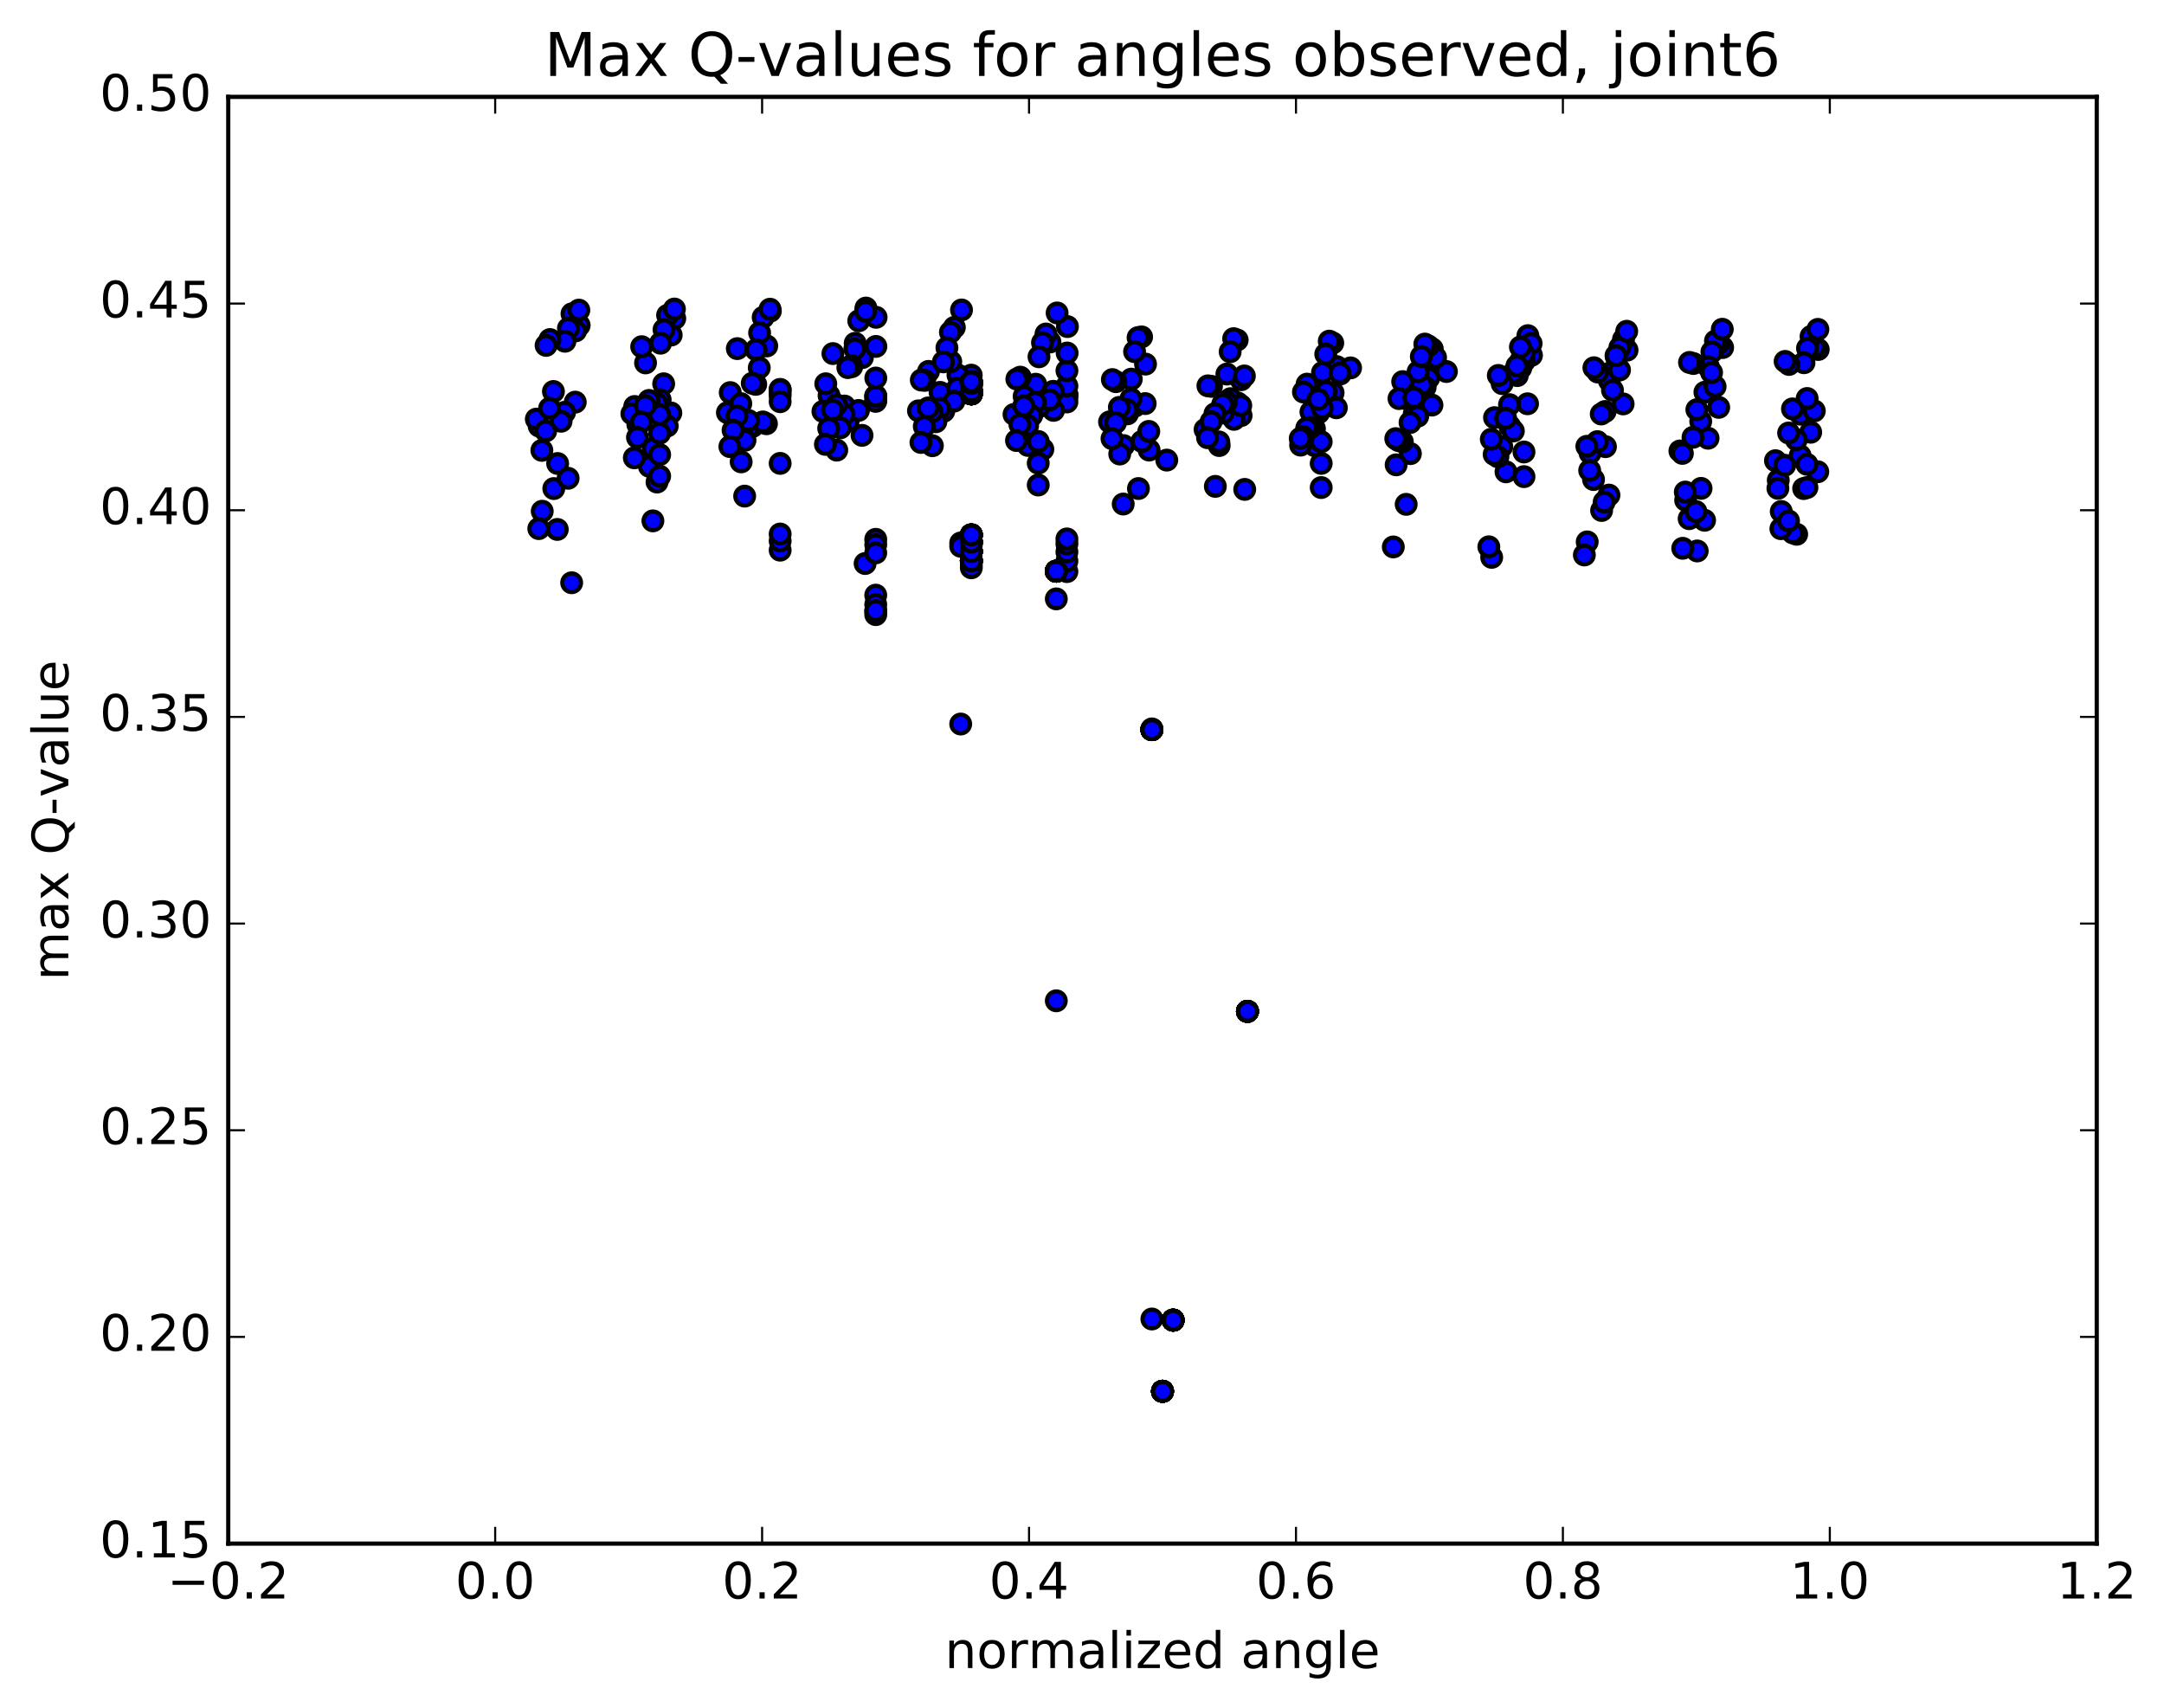 <?xml version="1.0" encoding="utf-8" standalone="no"?>
<!DOCTYPE svg PUBLIC "-//W3C//DTD SVG 1.1//EN"
  "http://www.w3.org/Graphics/SVG/1.1/DTD/svg11.dtd">
<!-- Created with matplotlib (http://matplotlib.org/) -->
<svg height="408pt" version="1.1" viewBox="0 0 517 408" width="517pt" xmlns="http://www.w3.org/2000/svg" xmlns:xlink="http://www.w3.org/1999/xlink">
 <defs>
  <style type="text/css">
*{stroke-linecap:butt;stroke-linejoin:round;stroke-miterlimit:100000;}
  </style>
 </defs>
 <g id="figure_1">
  <g id="patch_1">
   <path d="M 0 408.169 
L 517.674 408.169 
L 517.674 0 
L 0 0 
z
" style="fill:#ffffff;"/>
  </g>
  <g id="axes_1">
   <g id="patch_2">
    <path d="M 54.532 368.742 
L 500.933 368.742 
L 500.933 23.142 
L 54.532 23.142 
z
" style="fill:#ffffff;"/>
   </g>
   <g id="PathCollection_1">
    <defs>
     <path d="M 0 2.236 
C 0.593 2.236 1.162 2 1.581 1.581 
C 2 1.162 2.236 0.593 2.236 0 
C 2.236 -0.593 2 -1.162 1.581 -1.581 
C 1.162 -2 0.593 -2.236 0 -2.236 
C -0.593 -2.236 -1.162 -2 -1.581 -1.581 
C -2 -1.162 -2.236 -0.593 -2.236 0 
C -2.236 0.593 -2 1.162 -1.581 1.581 
C -1.162 2 -0.593 2.236 0 2.236 
z
" id="mdb7f47956b" style="stroke:#000000;"/>
    </defs>
    <g clip-path="url(#pfba61f2a50)">
     <use style="fill:#0000ff;stroke:#000000;" x="277.733" xlink:href="#mdb7f47956b" y="332.357"/>
     <use style="fill:#0000ff;stroke:#000000;" x="280.27" xlink:href="#mdb7f47956b" y="315.361"/>
     <use style="fill:#0000ff;stroke:#000000;" x="298.032" xlink:href="#mdb7f47956b" y="241.603"/>
     <use style="fill:#0000ff;stroke:#000000;" x="275.195" xlink:href="#mdb7f47956b" y="174.294"/>
     <use style="fill:#0000ff;stroke:#000000;" x="252.359" xlink:href="#mdb7f47956b" y="136.453"/>
     <use style="fill:#0000ff;stroke:#000000;" x="232.059" xlink:href="#mdb7f47956b" y="133.966"/>
     <use style="fill:#0000ff;stroke:#000000;" x="232.059" xlink:href="#mdb7f47956b" y="131.75"/>
     <use style="fill:#0000ff;stroke:#000000;" x="232.059" xlink:href="#mdb7f47956b" y="129.502"/>
     <use style="fill:#0000ff;stroke:#000000;" x="232.059" xlink:href="#mdb7f47956b" y="127.8"/>
     <use style="fill:#0000ff;stroke:#000000;" x="232.059" xlink:href="#mdb7f47956b" y="94.091"/>
     <use style="fill:#0000ff;stroke:#000000;" x="232.059" xlink:href="#mdb7f47956b" y="93.46"/>
     <use style="fill:#0000ff;stroke:#000000;" x="232.059" xlink:href="#mdb7f47956b" y="93.438"/>
     <use style="fill:#0000ff;stroke:#000000;" x="232.05" xlink:href="#mdb7f47956b" y="91.616"/>
     <use style="fill:#0000ff;stroke:#000000;" x="232.055" xlink:href="#mdb7f47956b" y="91.181"/>
     <use style="fill:#0000ff;stroke:#000000;" x="277.733" xlink:href="#mdb7f47956b" y="332.357"/>
     <use style="fill:#0000ff;stroke:#000000;" x="280.27" xlink:href="#mdb7f47956b" y="315.361"/>
     <use style="fill:#0000ff;stroke:#000000;" x="298.032" xlink:href="#mdb7f47956b" y="241.603"/>
     <use style="fill:#0000ff;stroke:#000000;" x="275.195" xlink:href="#mdb7f47956b" y="174.294"/>
     <use style="fill:#0000ff;stroke:#000000;" x="252.359" xlink:href="#mdb7f47956b" y="136.453"/>
     <use style="fill:#0000ff;stroke:#000000;" x="232.059" xlink:href="#mdb7f47956b" y="134.89"/>
     <use style="fill:#0000ff;stroke:#000000;" x="232.059" xlink:href="#mdb7f47956b" y="130.181"/>
     <use style="fill:#0000ff;stroke:#000000;" x="232.059" xlink:href="#mdb7f47956b" y="127.709"/>
     <use style="fill:#0000ff;stroke:#000000;" x="232.059" xlink:href="#mdb7f47956b" y="93.219"/>
     <use style="fill:#0000ff;stroke:#000000;" x="232.059" xlink:href="#mdb7f47956b" y="92.367"/>
     <use style="fill:#0000ff;stroke:#000000;" x="232.059" xlink:href="#mdb7f47956b" y="92.07"/>
     <use style="fill:#0000ff;stroke:#000000;" x="232.052" xlink:href="#mdb7f47956b" y="91.34"/>
     <use style="fill:#0000ff;stroke:#000000;" x="232.046" xlink:href="#mdb7f47956b" y="91.658"/>
     <use style="fill:#0000ff;stroke:#000000;" x="232.036" xlink:href="#mdb7f47956b" y="89.617"/>
     <use style="fill:#0000ff;stroke:#000000;" x="277.733" xlink:href="#mdb7f47956b" y="332.357"/>
     <use style="fill:#0000ff;stroke:#000000;" x="280.27" xlink:href="#mdb7f47956b" y="315.361"/>
     <use style="fill:#0000ff;stroke:#000000;" x="298.032" xlink:href="#mdb7f47956b" y="241.603"/>
     <use style="fill:#0000ff;stroke:#000000;" x="275.195" xlink:href="#mdb7f47956b" y="174.294"/>
     <use style="fill:#0000ff;stroke:#000000;" x="252.359" xlink:href="#mdb7f47956b" y="136.453"/>
     <use style="fill:#0000ff;stroke:#000000;" x="232.059" xlink:href="#mdb7f47956b" y="133.966"/>
     <use style="fill:#0000ff;stroke:#000000;" x="232.059" xlink:href="#mdb7f47956b" y="131.75"/>
     <use style="fill:#0000ff;stroke:#000000;" x="232.059" xlink:href="#mdb7f47956b" y="129.502"/>
     <use style="fill:#0000ff;stroke:#000000;" x="232.059" xlink:href="#mdb7f47956b" y="127.8"/>
     <use style="fill:#0000ff;stroke:#000000;" x="232.059" xlink:href="#mdb7f47956b" y="94.091"/>
     <use style="fill:#0000ff;stroke:#000000;" x="232.059" xlink:href="#mdb7f47956b" y="93.46"/>
     <use style="fill:#0000ff;stroke:#000000;" x="232.059" xlink:href="#mdb7f47956b" y="93.438"/>
     <use style="fill:#0000ff;stroke:#000000;" x="232.05" xlink:href="#mdb7f47956b" y="91.616"/>
     <use style="fill:#0000ff;stroke:#000000;" x="232.055" xlink:href="#mdb7f47956b" y="91.181"/>
     <use style="fill:#0000ff;stroke:#000000;" x="277.733" xlink:href="#mdb7f47956b" y="332.357"/>
     <use style="fill:#0000ff;stroke:#000000;" x="280.27" xlink:href="#mdb7f47956b" y="315.361"/>
     <use style="fill:#0000ff;stroke:#000000;" x="298.032" xlink:href="#mdb7f47956b" y="241.603"/>
     <use style="fill:#0000ff;stroke:#000000;" x="275.195" xlink:href="#mdb7f47956b" y="174.294"/>
     <use style="fill:#0000ff;stroke:#000000;" x="252.359" xlink:href="#mdb7f47956b" y="136.453"/>
     <use style="fill:#0000ff;stroke:#000000;" x="232.059" xlink:href="#mdb7f47956b" y="133.966"/>
     <use style="fill:#0000ff;stroke:#000000;" x="232.059" xlink:href="#mdb7f47956b" y="131.75"/>
     <use style="fill:#0000ff;stroke:#000000;" x="232.059" xlink:href="#mdb7f47956b" y="129.502"/>
     <use style="fill:#0000ff;stroke:#000000;" x="232.059" xlink:href="#mdb7f47956b" y="127.8"/>
     <use style="fill:#0000ff;stroke:#000000;" x="232.059" xlink:href="#mdb7f47956b" y="94.091"/>
     <use style="fill:#0000ff;stroke:#000000;" x="232.059" xlink:href="#mdb7f47956b" y="93.46"/>
     <use style="fill:#0000ff;stroke:#000000;" x="232.059" xlink:href="#mdb7f47956b" y="93.438"/>
     <use style="fill:#0000ff;stroke:#000000;" x="232.05" xlink:href="#mdb7f47956b" y="91.616"/>
     <use style="fill:#0000ff;stroke:#000000;" x="232.055" xlink:href="#mdb7f47956b" y="91.181"/>
     <use style="fill:#0000ff;stroke:#000000;" x="277.733" xlink:href="#mdb7f47956b" y="332.357"/>
     <use style="fill:#0000ff;stroke:#000000;" x="280.27" xlink:href="#mdb7f47956b" y="315.361"/>
     <use style="fill:#0000ff;stroke:#000000;" x="298.032" xlink:href="#mdb7f47956b" y="241.603"/>
     <use style="fill:#0000ff;stroke:#000000;" x="275.195" xlink:href="#mdb7f47956b" y="174.294"/>
     <use style="fill:#0000ff;stroke:#000000;" x="254.896" xlink:href="#mdb7f47956b" y="136.549"/>
     <use style="fill:#0000ff;stroke:#000000;" x="254.896" xlink:href="#mdb7f47956b" y="134.041"/>
     <use style="fill:#0000ff;stroke:#000000;" x="254.896" xlink:href="#mdb7f47956b" y="131.854"/>
     <use style="fill:#0000ff;stroke:#000000;" x="254.896" xlink:href="#mdb7f47956b" y="129.931"/>
     <use style="fill:#0000ff;stroke:#000000;" x="254.895" xlink:href="#mdb7f47956b" y="128.74"/>
     <use style="fill:#0000ff;stroke:#000000;" x="254.896" xlink:href="#mdb7f47956b" y="94.815"/>
     <use style="fill:#0000ff;stroke:#000000;" x="254.896" xlink:href="#mdb7f47956b" y="94.207"/>
     <use style="fill:#0000ff;stroke:#000000;" x="254.896" xlink:href="#mdb7f47956b" y="94.356"/>
     <use style="fill:#0000ff;stroke:#000000;" x="254.896" xlink:href="#mdb7f47956b" y="96.022"/>
     <use style="fill:#0000ff;stroke:#000000;" x="254.896" xlink:href="#mdb7f47956b" y="92.227"/>
     <use style="fill:#0000ff;stroke:#000000;" x="254.903" xlink:href="#mdb7f47956b" y="88.552"/>
     <use style="fill:#0000ff;stroke:#000000;" x="254.949" xlink:href="#mdb7f47956b" y="84.333"/>
     <use style="fill:#0000ff;stroke:#000000;" x="255.019" xlink:href="#mdb7f47956b" y="78.01"/>
     <use style="fill:#0000ff;stroke:#000000;" x="252.553" xlink:href="#mdb7f47956b" y="74.76"/>
     <use style="fill:#0000ff;stroke:#000000;" x="229.717" xlink:href="#mdb7f47956b" y="74.045"/>
     <use style="fill:#0000ff;stroke:#000000;" x="206.881" xlink:href="#mdb7f47956b" y="73.589"/>
     <use style="fill:#0000ff;stroke:#000000;" x="184.044" xlink:href="#mdb7f47956b" y="74.318"/>
     <use style="fill:#0000ff;stroke:#000000;" x="161.208" xlink:href="#mdb7f47956b" y="76.076"/>
     <use style="fill:#0000ff;stroke:#000000;" x="138.371" xlink:href="#mdb7f47956b" y="77.711"/>
     <use style="fill:#0000ff;stroke:#000000;" x="434.392" xlink:href="#mdb7f47956b" y="83.487"/>
     <use style="fill:#0000ff;stroke:#000000;" x="411.555" xlink:href="#mdb7f47956b" y="83.026"/>
     <use style="fill:#0000ff;stroke:#000000;" x="388.719" xlink:href="#mdb7f47956b" y="83.652"/>
     <use style="fill:#0000ff;stroke:#000000;" x="365.883" xlink:href="#mdb7f47956b" y="84.883"/>
     <use style="fill:#0000ff;stroke:#000000;" x="343.047" xlink:href="#mdb7f47956b" y="86.877"/>
     <use style="fill:#0000ff;stroke:#000000;" x="320.21" xlink:href="#mdb7f47956b" y="89.338"/>
     <use style="fill:#0000ff;stroke:#000000;" x="297.374" xlink:href="#mdb7f47956b" y="116.909"/>
     <use style="fill:#0000ff;stroke:#000000;" x="274.537" xlink:href="#mdb7f47956b" y="107.517"/>
     <use style="fill:#0000ff;stroke:#000000;" x="251.701" xlink:href="#mdb7f47956b" y="98.028"/>
     <use style="fill:#0000ff;stroke:#000000;" x="228.864" xlink:href="#mdb7f47956b" y="89.599"/>
     <use style="fill:#0000ff;stroke:#000000;" x="206.027" xlink:href="#mdb7f47956b" y="85.417"/>
     <use style="fill:#0000ff;stroke:#000000;" x="183.19" xlink:href="#mdb7f47956b" y="82.639"/>
     <use style="fill:#0000ff;stroke:#000000;" x="160.353" xlink:href="#mdb7f47956b" y="80.035"/>
     <use style="fill:#0000ff;stroke:#000000;" x="137.516" xlink:href="#mdb7f47956b" y="79.04"/>
     <use style="fill:#0000ff;stroke:#000000;" x="433.537" xlink:href="#mdb7f47956b" y="82.888"/>
     <use style="fill:#0000ff;stroke:#000000;" x="410.7" xlink:href="#mdb7f47956b" y="81.987"/>
     <use style="fill:#0000ff;stroke:#000000;" x="387.863" xlink:href="#mdb7f47956b" y="81.082"/>
     <use style="fill:#0000ff;stroke:#000000;" x="365.026" xlink:href="#mdb7f47956b" y="80.179"/>
     <use style="fill:#0000ff;stroke:#000000;" x="342.189" xlink:href="#mdb7f47956b" y="83.361"/>
     <use style="fill:#0000ff;stroke:#000000;" x="319.352" xlink:href="#mdb7f47956b" y="87.575"/>
     <use style="fill:#0000ff;stroke:#000000;" x="296.515" xlink:href="#mdb7f47956b" y="90.711"/>
     <use style="fill:#0000ff;stroke:#000000;" x="278.753" xlink:href="#mdb7f47956b" y="109.91"/>
     <use style="fill:#0000ff;stroke:#000000;" x="296.515" xlink:href="#mdb7f47956b" y="99.267"/>
     <use style="fill:#0000ff;stroke:#000000;" x="273.678" xlink:href="#mdb7f47956b" y="86.979"/>
     <use style="fill:#0000ff;stroke:#000000;" x="250.841" xlink:href="#mdb7f47956b" y="81.703"/>
     <use style="fill:#0000ff;stroke:#000000;" x="228.004" xlink:href="#mdb7f47956b" y="78.206"/>
     <use style="fill:#0000ff;stroke:#000000;" x="205.167" xlink:href="#mdb7f47956b" y="76.636"/>
     <use style="fill:#0000ff;stroke:#000000;" x="182.33" xlink:href="#mdb7f47956b" y="75.794"/>
     <use style="fill:#0000ff;stroke:#000000;" x="159.493" xlink:href="#mdb7f47956b" y="75.309"/>
     <use style="fill:#0000ff;stroke:#000000;" x="136.656" xlink:href="#mdb7f47956b" y="74.953"/>
     <use style="fill:#0000ff;stroke:#000000;" x="432.677" xlink:href="#mdb7f47956b" y="80.364"/>
     <use style="fill:#0000ff;stroke:#000000;" x="409.84" xlink:href="#mdb7f47956b" y="81.444"/>
     <use style="fill:#0000ff;stroke:#000000;" x="387.003" xlink:href="#mdb7f47956b" y="83.026"/>
     <use style="fill:#0000ff;stroke:#000000;" x="364.166" xlink:href="#mdb7f47956b" y="86.266"/>
     <use style="fill:#0000ff;stroke:#000000;" x="341.329" xlink:href="#mdb7f47956b" y="90.295"/>
     <use style="fill:#0000ff;stroke:#000000;" x="318.492" xlink:href="#mdb7f47956b" y="93.834"/>
     <use style="fill:#0000ff;stroke:#000000;" x="295.655" xlink:href="#mdb7f47956b" y="96.243"/>
     <use style="fill:#0000ff;stroke:#000000;" x="272.818" xlink:href="#mdb7f47956b" y="105.449"/>
     <use style="fill:#0000ff;stroke:#000000;" x="249.982" xlink:href="#mdb7f47956b" y="94.685"/>
     <use style="fill:#0000ff;stroke:#000000;" x="227.147" xlink:href="#mdb7f47956b" y="86.388"/>
     <use style="fill:#0000ff;stroke:#000000;" x="204.31" xlink:href="#mdb7f47956b" y="82.005"/>
     <use style="fill:#0000ff;stroke:#000000;" x="181.476" xlink:href="#mdb7f47956b" y="79.503"/>
     <use style="fill:#0000ff;stroke:#000000;" x="158.64" xlink:href="#mdb7f47956b" y="78.757"/>
     <use style="fill:#0000ff;stroke:#000000;" x="135.806" xlink:href="#mdb7f47956b" y="78.441"/>
     <use style="fill:#0000ff;stroke:#000000;" x="431.827" xlink:href="#mdb7f47956b" y="83.194"/>
     <use style="fill:#0000ff;stroke:#000000;" x="408.991" xlink:href="#mdb7f47956b" y="84.054"/>
     <use style="fill:#0000ff;stroke:#000000;" x="386.157" xlink:href="#mdb7f47956b" y="85.142"/>
     <use style="fill:#0000ff;stroke:#000000;" x="363.323" xlink:href="#mdb7f47956b" y="86.218"/>
     <use style="fill:#0000ff;stroke:#000000;" x="345.562" xlink:href="#mdb7f47956b" y="88.752"/>
     <use style="fill:#0000ff;stroke:#000000;" x="363.322" xlink:href="#mdb7f47956b" y="87.936"/>
     <use style="fill:#0000ff;stroke:#000000;" x="340.488" xlink:href="#mdb7f47956b" y="92.491"/>
     <use style="fill:#0000ff;stroke:#000000;" x="317.653" xlink:href="#mdb7f47956b" y="96.683"/>
     <use style="fill:#0000ff;stroke:#000000;" x="294.818" xlink:href="#mdb7f47956b" y="100.174"/>
     <use style="fill:#0000ff;stroke:#000000;" x="271.984" xlink:href="#mdb7f47956b" y="116.702"/>
     <use style="fill:#0000ff;stroke:#000000;" x="249.149" xlink:href="#mdb7f47956b" y="107.324"/>
     <use style="fill:#0000ff;stroke:#000000;" x="226.312" xlink:href="#mdb7f47956b" y="94.262"/>
     <use style="fill:#0000ff;stroke:#000000;" x="203.477" xlink:href="#mdb7f47956b" y="87.601"/>
     <use style="fill:#0000ff;stroke:#000000;" x="180.641" xlink:href="#mdb7f47956b" y="83.561"/>
     <use style="fill:#0000ff;stroke:#000000;" x="157.806" xlink:href="#mdb7f47956b" y="81.984"/>
     <use style="fill:#0000ff;stroke:#000000;" x="134.971" xlink:href="#mdb7f47956b" y="81.517"/>
     <use style="fill:#0000ff;stroke:#000000;" x="430.992" xlink:href="#mdb7f47956b" y="86.651"/>
     <use style="fill:#0000ff;stroke:#000000;" x="408.158" xlink:href="#mdb7f47956b" y="87.62"/>
     <use style="fill:#0000ff;stroke:#000000;" x="385.324" xlink:href="#mdb7f47956b" y="88.68"/>
     <use style="fill:#0000ff;stroke:#000000;" x="362.489" xlink:href="#mdb7f47956b" y="89.727"/>
     <use style="fill:#0000ff;stroke:#000000;" x="339.655" xlink:href="#mdb7f47956b" y="91.92"/>
     <use style="fill:#0000ff;stroke:#000000;" x="316.819" xlink:href="#mdb7f47956b" y="93.502"/>
     <use style="fill:#0000ff;stroke:#000000;" x="293.983" xlink:href="#mdb7f47956b" y="95.235"/>
     <use style="fill:#0000ff;stroke:#000000;" x="271.149" xlink:href="#mdb7f47956b" y="97.015"/>
     <use style="fill:#0000ff;stroke:#000000;" x="248.313" xlink:href="#mdb7f47956b" y="97.097"/>
     <use style="fill:#0000ff;stroke:#000000;" x="225.477" xlink:href="#mdb7f47956b" y="98.228"/>
     <use style="fill:#0000ff;stroke:#000000;" x="202.641" xlink:href="#mdb7f47956b" y="100.563"/>
     <use style="fill:#0000ff;stroke:#000000;" x="179.806" xlink:href="#mdb7f47956b" y="101.87"/>
     <use style="fill:#0000ff;stroke:#000000;" x="156.971" xlink:href="#mdb7f47956b" y="115.156"/>
     <use style="fill:#0000ff;stroke:#000000;" x="134.136" xlink:href="#mdb7f47956b" y="99.393"/>
     <use style="fill:#0000ff;stroke:#000000;" x="430.157" xlink:href="#mdb7f47956b" y="98.945"/>
     <use style="fill:#0000ff;stroke:#000000;" x="407.321" xlink:href="#mdb7f47956b" y="93.692"/>
     <use style="fill:#0000ff;stroke:#000000;" x="384.48" xlink:href="#mdb7f47956b" y="90.915"/>
     <use style="fill:#0000ff;stroke:#000000;" x="361.638" xlink:href="#mdb7f47956b" y="89.035"/>
     <use style="fill:#0000ff;stroke:#000000;" x="338.797" xlink:href="#mdb7f47956b" y="88.8"/>
     <use style="fill:#0000ff;stroke:#000000;" x="315.956" xlink:href="#mdb7f47956b" y="88.981"/>
     <use style="fill:#0000ff;stroke:#000000;" x="293.114" xlink:href="#mdb7f47956b" y="89.36"/>
     <use style="fill:#0000ff;stroke:#000000;" x="270.273" xlink:href="#mdb7f47956b" y="90.572"/>
     <use style="fill:#0000ff;stroke:#000000;" x="247.432" xlink:href="#mdb7f47956b" y="91.785"/>
     <use style="fill:#0000ff;stroke:#000000;" x="224.59" xlink:href="#mdb7f47956b" y="93.733"/>
     <use style="fill:#0000ff;stroke:#000000;" x="201.749" xlink:href="#mdb7f47956b" y="96.993"/>
     <use style="fill:#0000ff;stroke:#000000;" x="178.908" xlink:href="#mdb7f47956b" y="102.184"/>
     <use style="fill:#0000ff;stroke:#000000;" x="156.066" xlink:href="#mdb7f47956b" y="107.112"/>
     <use style="fill:#0000ff;stroke:#000000;" x="133.225" xlink:href="#mdb7f47956b" y="110.724"/>
     <use style="fill:#0000ff;stroke:#000000;" x="429.241" xlink:href="#mdb7f47956b" y="127.628"/>
     <use style="fill:#0000ff;stroke:#000000;" x="406.399" xlink:href="#mdb7f47956b" y="116.667"/>
     <use style="fill:#0000ff;stroke:#000000;" x="383.558" xlink:href="#mdb7f47956b" y="106.7"/>
     <use style="fill:#0000ff;stroke:#000000;" x="360.717" xlink:href="#mdb7f47956b" y="101.84"/>
     <use style="fill:#0000ff;stroke:#000000;" x="337.876" xlink:href="#mdb7f47956b" y="98.915"/>
     <use style="fill:#0000ff;stroke:#000000;" x="315.034" xlink:href="#mdb7f47956b" y="98.611"/>
     <use style="fill:#0000ff;stroke:#000000;" x="292.193" xlink:href="#mdb7f47956b" y="98.668"/>
     <use style="fill:#0000ff;stroke:#000000;" x="269.353" xlink:href="#mdb7f47956b" y="98.861"/>
     <use style="fill:#0000ff;stroke:#000000;" x="246.513" xlink:href="#mdb7f47956b" y="99.155"/>
     <use style="fill:#0000ff;stroke:#000000;" x="223.672" xlink:href="#mdb7f47956b" y="99.39"/>
     <use style="fill:#0000ff;stroke:#000000;" x="200.831" xlink:href="#mdb7f47956b" y="100.042"/>
     <use style="fill:#0000ff;stroke:#000000;" x="177.99" xlink:href="#mdb7f47956b" y="105.173"/>
     <use style="fill:#0000ff;stroke:#000000;" x="155.148" xlink:href="#mdb7f47956b" y="111.405"/>
     <use style="fill:#0000ff;stroke:#000000;" x="132.307" xlink:href="#mdb7f47956b" y="116.711"/>
     <use style="fill:#0000ff;stroke:#000000;" x="428.323" xlink:href="#mdb7f47956b" y="127.307"/>
     <use style="fill:#0000ff;stroke:#000000;" x="405.482" xlink:href="#mdb7f47956b" y="131.614"/>
     <use style="fill:#0000ff;stroke:#000000;" x="382.64" xlink:href="#mdb7f47956b" y="121.945"/>
     <use style="fill:#0000ff;stroke:#000000;" x="359.799" xlink:href="#mdb7f47956b" y="112.712"/>
     <use style="fill:#0000ff;stroke:#000000;" x="336.958" xlink:href="#mdb7f47956b" y="108.366"/>
     <use style="fill:#0000ff;stroke:#000000;" x="314.116" xlink:href="#mdb7f47956b" y="106.475"/>
     <use style="fill:#0000ff;stroke:#000000;" x="291.275" xlink:href="#mdb7f47956b" y="106.433"/>
     <use style="fill:#0000ff;stroke:#000000;" x="268.434" xlink:href="#mdb7f47956b" y="106.44"/>
     <use style="fill:#0000ff;stroke:#000000;" x="245.594" xlink:href="#mdb7f47956b" y="106.407"/>
     <use style="fill:#0000ff;stroke:#000000;" x="222.753" xlink:href="#mdb7f47956b" y="106.477"/>
     <use style="fill:#0000ff;stroke:#000000;" x="199.912" xlink:href="#mdb7f47956b" y="107.531"/>
     <use style="fill:#0000ff;stroke:#000000;" x="177.07" xlink:href="#mdb7f47956b" y="110.334"/>
     <use style="fill:#0000ff;stroke:#000000;" x="154.229" xlink:href="#mdb7f47956b" y="86.692"/>
     <use style="fill:#0000ff;stroke:#000000;" x="131.388" xlink:href="#mdb7f47956b" y="81.11"/>
     <use style="fill:#0000ff;stroke:#000000;" x="427.403" xlink:href="#mdb7f47956b" y="87.061"/>
     <use style="fill:#0000ff;stroke:#000000;" x="404.562" xlink:href="#mdb7f47956b" y="86.839"/>
     <use style="fill:#0000ff;stroke:#000000;" x="381.721" xlink:href="#mdb7f47956b" y="88.873"/>
     <use style="fill:#0000ff;stroke:#000000;" x="358.879" xlink:href="#mdb7f47956b" y="91.64"/>
     <use style="fill:#0000ff;stroke:#000000;" x="336.038" xlink:href="#mdb7f47956b" y="95.303"/>
     <use style="fill:#0000ff;stroke:#000000;" x="313.197" xlink:href="#mdb7f47956b" y="98.407"/>
     <use style="fill:#0000ff;stroke:#000000;" x="290.355" xlink:href="#mdb7f47956b" y="116.188"/>
     <use style="fill:#0000ff;stroke:#000000;" x="267.514" xlink:href="#mdb7f47956b" y="108.458"/>
     <use style="fill:#0000ff;stroke:#000000;" x="244.673" xlink:href="#mdb7f47956b" y="94.675"/>
     <use style="fill:#0000ff;stroke:#000000;" x="221.831" xlink:href="#mdb7f47956b" y="88.72"/>
     <use style="fill:#0000ff;stroke:#000000;" x="198.99" xlink:href="#mdb7f47956b" y="84.464"/>
     <use style="fill:#0000ff;stroke:#000000;" x="176.149" xlink:href="#mdb7f47956b" y="83.281"/>
     <use style="fill:#0000ff;stroke:#000000;" x="153.307" xlink:href="#mdb7f47956b" y="82.819"/>
     <use style="fill:#0000ff;stroke:#000000;" x="130.466" xlink:href="#mdb7f47956b" y="82.51"/>
     <use style="fill:#0000ff;stroke:#000000;" x="426.482" xlink:href="#mdb7f47956b" y="86.337"/>
     <use style="fill:#0000ff;stroke:#000000;" x="403.64" xlink:href="#mdb7f47956b" y="86.579"/>
     <use style="fill:#0000ff;stroke:#000000;" x="380.799" xlink:href="#mdb7f47956b" y="87.848"/>
     <use style="fill:#0000ff;stroke:#000000;" x="357.958" xlink:href="#mdb7f47956b" y="89.685"/>
     <use style="fill:#0000ff;stroke:#000000;" x="335.116" xlink:href="#mdb7f47956b" y="91.163"/>
     <use style="fill:#0000ff;stroke:#000000;" x="312.275" xlink:href="#mdb7f47956b" y="91.762"/>
     <use style="fill:#0000ff;stroke:#000000;" x="289.434" xlink:href="#mdb7f47956b" y="92.299"/>
     <use style="fill:#0000ff;stroke:#000000;" x="266.592" xlink:href="#mdb7f47956b" y="91.177"/>
     <use style="fill:#0000ff;stroke:#000000;" x="243.751" xlink:href="#mdb7f47956b" y="90.098"/>
     <use style="fill:#0000ff;stroke:#000000;" x="220.91" xlink:href="#mdb7f47956b" y="90.867"/>
     <use style="fill:#0000ff;stroke:#000000;" x="198.068" xlink:href="#mdb7f47956b" y="94.49"/>
     <use style="fill:#0000ff;stroke:#000000;" x="175.227" xlink:href="#mdb7f47956b" y="98.11"/>
     <use style="fill:#0000ff;stroke:#000000;" x="152.386" xlink:href="#mdb7f47956b" y="101.381"/>
     <use style="fill:#0000ff;stroke:#000000;" x="129.544" xlink:href="#mdb7f47956b" y="122.126"/>
     <use style="fill:#0000ff;stroke:#000000;" x="425.56" xlink:href="#mdb7f47956b" y="122.188"/>
     <use style="fill:#0000ff;stroke:#000000;" x="402.719" xlink:href="#mdb7f47956b" y="119.497"/>
     <use style="fill:#0000ff;stroke:#000000;" x="379.878" xlink:href="#mdb7f47956b" y="108.219"/>
     <use style="fill:#0000ff;stroke:#000000;" x="357.052" xlink:href="#mdb7f47956b" y="99.766"/>
     <use style="fill:#0000ff;stroke:#000000;" x="334.228" xlink:href="#mdb7f47956b" y="95.216"/>
     <use style="fill:#0000ff;stroke:#000000;" x="311.404" xlink:href="#mdb7f47956b" y="93.643"/>
     <use style="fill:#0000ff;stroke:#000000;" x="288.581" xlink:href="#mdb7f47956b" y="92.172"/>
     <use style="fill:#0000ff;stroke:#000000;" x="265.757" xlink:href="#mdb7f47956b" y="90.674"/>
     <use style="fill:#0000ff;stroke:#000000;" x="242.933" xlink:href="#mdb7f47956b" y="90.552"/>
     <use style="fill:#0000ff;stroke:#000000;" x="220.109" xlink:href="#mdb7f47956b" y="90.791"/>
     <use style="fill:#0000ff;stroke:#000000;" x="197.285" xlink:href="#mdb7f47956b" y="91.678"/>
     <use style="fill:#0000ff;stroke:#000000;" x="174.461" xlink:href="#mdb7f47956b" y="93.783"/>
     <use style="fill:#0000ff;stroke:#000000;" x="151.637" xlink:href="#mdb7f47956b" y="97.102"/>
     <use style="fill:#0000ff;stroke:#000000;" x="128.813" xlink:href="#mdb7f47956b" y="101.792"/>
     <use style="fill:#0000ff;stroke:#000000;" x="424.846" xlink:href="#mdb7f47956b" y="114.721"/>
     <use style="fill:#0000ff;stroke:#000000;" x="402.022" xlink:href="#mdb7f47956b" y="130.979"/>
     <use style="fill:#0000ff;stroke:#000000;" x="379.199" xlink:href="#mdb7f47956b" y="129.45"/>
     <use style="fill:#0000ff;stroke:#000000;" x="356.375" xlink:href="#mdb7f47956b" y="133.144"/>
     <use style="fill:#0000ff;stroke:#000000;" x="333.551" xlink:href="#mdb7f47956b" y="111.043"/>
     <use style="fill:#0000ff;stroke:#000000;" x="310.727" xlink:href="#mdb7f47956b" y="106.333"/>
     <use style="fill:#0000ff;stroke:#000000;" x="287.903" xlink:href="#mdb7f47956b" y="102.601"/>
     <use style="fill:#0000ff;stroke:#000000;" x="265.079" xlink:href="#mdb7f47956b" y="100.781"/>
     <use style="fill:#0000ff;stroke:#000000;" x="242.255" xlink:href="#mdb7f47956b" y="98.999"/>
     <use style="fill:#0000ff;stroke:#000000;" x="219.431" xlink:href="#mdb7f47956b" y="98.141"/>
     <use style="fill:#0000ff;stroke:#000000;" x="196.607" xlink:href="#mdb7f47956b" y="98.27"/>
     <use style="fill:#0000ff;stroke:#000000;" x="173.783" xlink:href="#mdb7f47956b" y="98.573"/>
     <use style="fill:#0000ff;stroke:#000000;" x="150.959" xlink:href="#mdb7f47956b" y="98.835"/>
     <use style="fill:#0000ff;stroke:#000000;" x="128.135" xlink:href="#mdb7f47956b" y="100.122"/>
     <use style="fill:#0000ff;stroke:#000000;" x="424.169" xlink:href="#mdb7f47956b" y="110.055"/>
     <use style="fill:#0000ff;stroke:#000000;" x="401.345" xlink:href="#mdb7f47956b" y="107.727"/>
     <use style="fill:#0000ff;stroke:#000000;" x="378.521" xlink:href="#mdb7f47956b" y="132.577"/>
     <use style="fill:#0000ff;stroke:#000000;" x="355.697" xlink:href="#mdb7f47956b" y="130.625"/>
     <use style="fill:#0000ff;stroke:#000000;" x="332.873" xlink:href="#mdb7f47956b" y="130.652"/>
     <use style="fill:#0000ff;stroke:#000000;" x="277.733" xlink:href="#mdb7f47956b" y="332.357"/>
     <use style="fill:#0000ff;stroke:#000000;" x="275.195" xlink:href="#mdb7f47956b" y="315.087"/>
     <use style="fill:#0000ff;stroke:#000000;" x="252.359" xlink:href="#mdb7f47956b" y="239.075"/>
     <use style="fill:#0000ff;stroke:#000000;" x="229.522" xlink:href="#mdb7f47956b" y="172.961"/>
     <use style="fill:#0000ff;stroke:#000000;" x="206.686" xlink:href="#mdb7f47956b" y="134.618"/>
     <use style="fill:#0000ff;stroke:#000000;" x="186.387" xlink:href="#mdb7f47956b" y="131.428"/>
     <use style="fill:#0000ff;stroke:#000000;" x="186.387" xlink:href="#mdb7f47956b" y="129.226"/>
     <use style="fill:#0000ff;stroke:#000000;" x="186.386" xlink:href="#mdb7f47956b" y="127.569"/>
     <use style="fill:#0000ff;stroke:#000000;" x="186.386" xlink:href="#mdb7f47956b" y="94.543"/>
     <use style="fill:#0000ff;stroke:#000000;" x="186.386" xlink:href="#mdb7f47956b" y="93.769"/>
     <use style="fill:#0000ff;stroke:#000000;" x="186.386" xlink:href="#mdb7f47956b" y="93.016"/>
     <use style="fill:#0000ff;stroke:#000000;" x="186.382" xlink:href="#mdb7f47956b" y="93.112"/>
     <use style="fill:#0000ff;stroke:#000000;" x="186.387" xlink:href="#mdb7f47956b" y="95.963"/>
     <use style="fill:#0000ff;stroke:#000000;" x="186.386" xlink:href="#mdb7f47956b" y="110.696"/>
     <use style="fill:#0000ff;stroke:#000000;" x="277.733" xlink:href="#mdb7f47956b" y="332.357"/>
     <use style="fill:#0000ff;stroke:#000000;" x="280.27" xlink:href="#mdb7f47956b" y="315.361"/>
     <use style="fill:#0000ff;stroke:#000000;" x="298.032" xlink:href="#mdb7f47956b" y="241.603"/>
     <use style="fill:#0000ff;stroke:#000000;" x="275.195" xlink:href="#mdb7f47956b" y="174.294"/>
     <use style="fill:#0000ff;stroke:#000000;" x="252.359" xlink:href="#mdb7f47956b" y="136.453"/>
     <use style="fill:#0000ff;stroke:#000000;" x="232.059" xlink:href="#mdb7f47956b" y="133.966"/>
     <use style="fill:#0000ff;stroke:#000000;" x="232.059" xlink:href="#mdb7f47956b" y="131.75"/>
     <use style="fill:#0000ff;stroke:#000000;" x="232.059" xlink:href="#mdb7f47956b" y="129.502"/>
     <use style="fill:#0000ff;stroke:#000000;" x="232.059" xlink:href="#mdb7f47956b" y="127.8"/>
     <use style="fill:#0000ff;stroke:#000000;" x="232.059" xlink:href="#mdb7f47956b" y="94.091"/>
     <use style="fill:#0000ff;stroke:#000000;" x="232.059" xlink:href="#mdb7f47956b" y="93.46"/>
     <use style="fill:#0000ff;stroke:#000000;" x="232.059" xlink:href="#mdb7f47956b" y="93.438"/>
     <use style="fill:#0000ff;stroke:#000000;" x="232.05" xlink:href="#mdb7f47956b" y="91.616"/>
     <use style="fill:#0000ff;stroke:#000000;" x="232.055" xlink:href="#mdb7f47956b" y="91.181"/>
     <use style="fill:#0000ff;stroke:#000000;" x="277.733" xlink:href="#mdb7f47956b" y="332.357"/>
     <use style="fill:#0000ff;stroke:#000000;" x="280.27" xlink:href="#mdb7f47956b" y="315.361"/>
     <use style="fill:#0000ff;stroke:#000000;" x="298.032" xlink:href="#mdb7f47956b" y="241.603"/>
     <use style="fill:#0000ff;stroke:#000000;" x="275.195" xlink:href="#mdb7f47956b" y="174.294"/>
     <use style="fill:#0000ff;stroke:#000000;" x="252.359" xlink:href="#mdb7f47956b" y="136.453"/>
     <use style="fill:#0000ff;stroke:#000000;" x="232.059" xlink:href="#mdb7f47956b" y="133.966"/>
     <use style="fill:#0000ff;stroke:#000000;" x="232.059" xlink:href="#mdb7f47956b" y="131.75"/>
     <use style="fill:#0000ff;stroke:#000000;" x="229.522" xlink:href="#mdb7f47956b" y="129.698"/>
     <use style="fill:#0000ff;stroke:#000000;" x="209.223" xlink:href="#mdb7f47956b" y="128.839"/>
     <use style="fill:#0000ff;stroke:#000000;" x="209.223" xlink:href="#mdb7f47956b" y="95.716"/>
     <use style="fill:#0000ff;stroke:#000000;" x="209.223" xlink:href="#mdb7f47956b" y="94.693"/>
     <use style="fill:#0000ff;stroke:#000000;" x="209.22" xlink:href="#mdb7f47956b" y="94.571"/>
     <use style="fill:#0000ff;stroke:#000000;" x="209.194" xlink:href="#mdb7f47956b" y="95.881"/>
     <use style="fill:#0000ff;stroke:#000000;" x="209.232" xlink:href="#mdb7f47956b" y="94.654"/>
     <use style="fill:#0000ff;stroke:#000000;" x="209.237" xlink:href="#mdb7f47956b" y="90.306"/>
     <use style="fill:#0000ff;stroke:#000000;" x="209.256" xlink:href="#mdb7f47956b" y="82.754"/>
     <use style="fill:#0000ff;stroke:#000000;" x="209.311" xlink:href="#mdb7f47956b" y="75.802"/>
     <use style="fill:#0000ff;stroke:#000000;" x="206.799" xlink:href="#mdb7f47956b" y="74.378"/>
     <use style="fill:#0000ff;stroke:#000000;" x="183.963" xlink:href="#mdb7f47956b" y="73.864"/>
     <use style="fill:#0000ff;stroke:#000000;" x="161.126" xlink:href="#mdb7f47956b" y="73.821"/>
     <use style="fill:#0000ff;stroke:#000000;" x="138.29" xlink:href="#mdb7f47956b" y="74.083"/>
     <use style="fill:#0000ff;stroke:#000000;" x="434.311" xlink:href="#mdb7f47956b" y="78.682"/>
     <use style="fill:#0000ff;stroke:#000000;" x="411.474" xlink:href="#mdb7f47956b" y="78.651"/>
     <use style="fill:#0000ff;stroke:#000000;" x="388.638" xlink:href="#mdb7f47956b" y="79.136"/>
     <use style="fill:#0000ff;stroke:#000000;" x="365.802" xlink:href="#mdb7f47956b" y="82.045"/>
     <use style="fill:#0000ff;stroke:#000000;" x="342.965" xlink:href="#mdb7f47956b" y="85.382"/>
     <use style="fill:#0000ff;stroke:#000000;" x="322.666" xlink:href="#mdb7f47956b" y="87.882"/>
     <use style="fill:#0000ff;stroke:#000000;" x="320.129" xlink:href="#mdb7f47956b" y="89.088"/>
     <use style="fill:#0000ff;stroke:#000000;" x="297.292" xlink:href="#mdb7f47956b" y="89.809"/>
     <use style="fill:#0000ff;stroke:#000000;" x="274.456" xlink:href="#mdb7f47956b" y="103.053"/>
     <use style="fill:#0000ff;stroke:#000000;" x="251.619" xlink:href="#mdb7f47956b" y="93.48"/>
     <use style="fill:#0000ff;stroke:#000000;" x="228.783" xlink:href="#mdb7f47956b" y="92.707"/>
     <use style="fill:#0000ff;stroke:#000000;" x="205.946" xlink:href="#mdb7f47956b" y="104.001"/>
     <use style="fill:#0000ff;stroke:#000000;" x="183.109" xlink:href="#mdb7f47956b" y="101.227"/>
     <use style="fill:#0000ff;stroke:#000000;" x="160.272" xlink:href="#mdb7f47956b" y="98.642"/>
     <use style="fill:#0000ff;stroke:#000000;" x="137.435" xlink:href="#mdb7f47956b" y="96.064"/>
     <use style="fill:#0000ff;stroke:#000000;" x="433.455" xlink:href="#mdb7f47956b" y="98.156"/>
     <use style="fill:#0000ff;stroke:#000000;" x="410.618" xlink:href="#mdb7f47956b" y="97.315"/>
     <use style="fill:#0000ff;stroke:#000000;" x="387.781" xlink:href="#mdb7f47956b" y="96.489"/>
     <use style="fill:#0000ff;stroke:#000000;" x="364.944" xlink:href="#mdb7f47956b" y="96.456"/>
     <use style="fill:#0000ff;stroke:#000000;" x="342.107" xlink:href="#mdb7f47956b" y="96.766"/>
     <use style="fill:#0000ff;stroke:#000000;" x="319.27" xlink:href="#mdb7f47956b" y="97.412"/>
     <use style="fill:#0000ff;stroke:#000000;" x="296.433" xlink:href="#mdb7f47956b" y="96.871"/>
     <use style="fill:#0000ff;stroke:#000000;" x="273.596" xlink:href="#mdb7f47956b" y="96.412"/>
     <use style="fill:#0000ff;stroke:#000000;" x="250.759" xlink:href="#mdb7f47956b" y="95.527"/>
     <use style="fill:#0000ff;stroke:#000000;" x="227.923" xlink:href="#mdb7f47956b" y="95.825"/>
     <use style="fill:#0000ff;stroke:#000000;" x="205.086" xlink:href="#mdb7f47956b" y="98.052"/>
     <use style="fill:#0000ff;stroke:#000000;" x="182.249" xlink:href="#mdb7f47956b" y="100.795"/>
     <use style="fill:#0000ff;stroke:#000000;" x="159.412" xlink:href="#mdb7f47956b" y="101.766"/>
     <use style="fill:#0000ff;stroke:#000000;" x="136.575" xlink:href="#mdb7f47956b" y="139.21"/>
     <use style="fill:#0000ff;stroke:#000000;" x="432.595" xlink:href="#mdb7f47956b" y="103.257"/>
     <use style="fill:#0000ff;stroke:#000000;" x="409.758" xlink:href="#mdb7f47956b" y="92.338"/>
     <use style="fill:#0000ff;stroke:#000000;" x="386.921" xlink:href="#mdb7f47956b" y="88.381"/>
     <use style="fill:#0000ff;stroke:#000000;" x="364.084" xlink:href="#mdb7f47956b" y="84.545"/>
     <use style="fill:#0000ff;stroke:#000000;" x="341.247" xlink:href="#mdb7f47956b" y="82.644"/>
     <use style="fill:#0000ff;stroke:#000000;" x="318.41" xlink:href="#mdb7f47956b" y="81.938"/>
     <use style="fill:#0000ff;stroke:#000000;" x="295.573" xlink:href="#mdb7f47956b" y="81.219"/>
     <use style="fill:#0000ff;stroke:#000000;" x="272.737" xlink:href="#mdb7f47956b" y="80.482"/>
     <use style="fill:#0000ff;stroke:#000000;" x="249.9" xlink:href="#mdb7f47956b" y="79.788"/>
     <use style="fill:#0000ff;stroke:#000000;" x="227.064" xlink:href="#mdb7f47956b" y="79.36"/>
     <use style="fill:#0000ff;stroke:#000000;" x="204.229" xlink:href="#mdb7f47956b" y="83.339"/>
     <use style="fill:#0000ff;stroke:#000000;" x="181.395" xlink:href="#mdb7f47956b" y="87.863"/>
     <use style="fill:#0000ff;stroke:#000000;" x="158.561" xlink:href="#mdb7f47956b" y="91.684"/>
     <use style="fill:#0000ff;stroke:#000000;" x="135.726" xlink:href="#mdb7f47956b" y="114.252"/>
     <use style="fill:#0000ff;stroke:#000000;" x="434.284" xlink:href="#mdb7f47956b" y="112.694"/>
     <use style="fill:#0000ff;stroke:#000000;" x="431.747" xlink:href="#mdb7f47956b" y="95.194"/>
     <use style="fill:#0000ff;stroke:#000000;" x="408.912" xlink:href="#mdb7f47956b" y="88.99"/>
     <use style="fill:#0000ff;stroke:#000000;" x="386.077" xlink:href="#mdb7f47956b" y="84.964"/>
     <use style="fill:#0000ff;stroke:#000000;" x="363.241" xlink:href="#mdb7f47956b" y="82.887"/>
     <use style="fill:#0000ff;stroke:#000000;" x="340.406" xlink:href="#mdb7f47956b" y="82.197"/>
     <use style="fill:#0000ff;stroke:#000000;" x="317.57" xlink:href="#mdb7f47956b" y="81.494"/>
     <use style="fill:#0000ff;stroke:#000000;" x="294.733" xlink:href="#mdb7f47956b" y="80.902"/>
     <use style="fill:#0000ff;stroke:#000000;" x="271.898" xlink:href="#mdb7f47956b" y="80.641"/>
     <use style="fill:#0000ff;stroke:#000000;" x="249.062" xlink:href="#mdb7f47956b" y="81.862"/>
     <use style="fill:#0000ff;stroke:#000000;" x="226.227" xlink:href="#mdb7f47956b" y="83.081"/>
     <use style="fill:#0000ff;stroke:#000000;" x="203.39" xlink:href="#mdb7f47956b" y="87.336"/>
     <use style="fill:#0000ff;stroke:#000000;" x="180.556" xlink:href="#mdb7f47956b" y="91.816"/>
     <use style="fill:#0000ff;stroke:#000000;" x="157.722" xlink:href="#mdb7f47956b" y="95.488"/>
     <use style="fill:#0000ff;stroke:#000000;" x="134.886" xlink:href="#mdb7f47956b" y="98.49"/>
     <use style="fill:#0000ff;stroke:#000000;" x="430.909" xlink:href="#mdb7f47956b" y="116.712"/>
     <use style="fill:#0000ff;stroke:#000000;" x="408.074" xlink:href="#mdb7f47956b" y="104.688"/>
     <use style="fill:#0000ff;stroke:#000000;" x="385.238" xlink:href="#mdb7f47956b" y="93.208"/>
     <use style="fill:#0000ff;stroke:#000000;" x="362.403" xlink:href="#mdb7f47956b" y="87.398"/>
     <use style="fill:#0000ff;stroke:#000000;" x="339.568" xlink:href="#mdb7f47956b" y="85.157"/>
     <use style="fill:#0000ff;stroke:#000000;" x="316.733" xlink:href="#mdb7f47956b" y="84.597"/>
     <use style="fill:#0000ff;stroke:#000000;" x="293.897" xlink:href="#mdb7f47956b" y="84.025"/>
     <use style="fill:#0000ff;stroke:#000000;" x="271.061" xlink:href="#mdb7f47956b" y="84.007"/>
     <use style="fill:#0000ff;stroke:#000000;" x="248.226" xlink:href="#mdb7f47956b" y="85.229"/>
     <use style="fill:#0000ff;stroke:#000000;" x="225.39" xlink:href="#mdb7f47956b" y="86.445"/>
     <use style="fill:#0000ff;stroke:#000000;" x="202.555" xlink:href="#mdb7f47956b" y="87.817"/>
     <use style="fill:#0000ff;stroke:#000000;" x="179.721" xlink:href="#mdb7f47956b" y="91.552"/>
     <use style="fill:#0000ff;stroke:#000000;" x="156.886" xlink:href="#mdb7f47956b" y="96.327"/>
     <use style="fill:#0000ff;stroke:#000000;" x="134.052" xlink:href="#mdb7f47956b" y="100.632"/>
     <use style="fill:#0000ff;stroke:#000000;" x="430.073" xlink:href="#mdb7f47956b" y="108.86"/>
     <use style="fill:#0000ff;stroke:#000000;" x="407.239" xlink:href="#mdb7f47956b" y="124.286"/>
     <use style="fill:#0000ff;stroke:#000000;" x="384.398" xlink:href="#mdb7f47956b" y="118.271"/>
     <use style="fill:#0000ff;stroke:#000000;" x="364.094" xlink:href="#mdb7f47956b" y="113.862"/>
     <use style="fill:#0000ff;stroke:#000000;" x="364.094" xlink:href="#mdb7f47956b" y="107.975"/>
     <use style="fill:#0000ff;stroke:#000000;" x="361.556" xlink:href="#mdb7f47956b" y="102.953"/>
     <use style="fill:#0000ff;stroke:#000000;" x="338.715" xlink:href="#mdb7f47956b" y="99.423"/>
     <use style="fill:#0000ff;stroke:#000000;" x="315.874" xlink:href="#mdb7f47956b" y="97.497"/>
     <use style="fill:#0000ff;stroke:#000000;" x="293.032" xlink:href="#mdb7f47956b" y="95.971"/>
     <use style="fill:#0000ff;stroke:#000000;" x="270.191" xlink:href="#mdb7f47956b" y="95.27"/>
     <use style="fill:#0000ff;stroke:#000000;" x="247.35" xlink:href="#mdb7f47956b" y="96.113"/>
     <use style="fill:#0000ff;stroke:#000000;" x="224.508" xlink:href="#mdb7f47956b" y="97.566"/>
     <use style="fill:#0000ff;stroke:#000000;" x="201.667" xlink:href="#mdb7f47956b" y="99.011"/>
     <use style="fill:#0000ff;stroke:#000000;" x="178.826" xlink:href="#mdb7f47956b" y="100.456"/>
     <use style="fill:#0000ff;stroke:#000000;" x="155.984" xlink:href="#mdb7f47956b" y="124.427"/>
     <use style="fill:#0000ff;stroke:#000000;" x="133.143" xlink:href="#mdb7f47956b" y="126.473"/>
     <use style="fill:#0000ff;stroke:#000000;" x="431.697" xlink:href="#mdb7f47956b" y="116.469"/>
     <use style="fill:#0000ff;stroke:#000000;" x="431.697" xlink:href="#mdb7f47956b" y="110.911"/>
     <use style="fill:#0000ff;stroke:#000000;" x="429.159" xlink:href="#mdb7f47956b" y="105.034"/>
     <use style="fill:#0000ff;stroke:#000000;" x="406.317" xlink:href="#mdb7f47956b" y="100.657"/>
     <use style="fill:#0000ff;stroke:#000000;" x="383.476" xlink:href="#mdb7f47956b" y="98.296"/>
     <use style="fill:#0000ff;stroke:#000000;" x="360.635" xlink:href="#mdb7f47956b" y="96.66"/>
     <use style="fill:#0000ff;stroke:#000000;" x="337.793" xlink:href="#mdb7f47956b" y="94.985"/>
     <use style="fill:#0000ff;stroke:#000000;" x="314.952" xlink:href="#mdb7f47956b" y="95.404"/>
     <use style="fill:#0000ff;stroke:#000000;" x="292.111" xlink:href="#mdb7f47956b" y="96.567"/>
     <use style="fill:#0000ff;stroke:#000000;" x="269.269" xlink:href="#mdb7f47956b" y="97.847"/>
     <use style="fill:#0000ff;stroke:#000000;" x="246.428" xlink:href="#mdb7f47956b" y="99.296"/>
     <use style="fill:#0000ff;stroke:#000000;" x="223.587" xlink:href="#mdb7f47956b" y="100.749"/>
     <use style="fill:#0000ff;stroke:#000000;" x="200.745" xlink:href="#mdb7f47956b" y="102.211"/>
     <use style="fill:#0000ff;stroke:#000000;" x="177.904" xlink:href="#mdb7f47956b" y="118.515"/>
     <use style="fill:#0000ff;stroke:#000000;" x="157.601" xlink:href="#mdb7f47956b" y="113.751"/>
     <use style="fill:#0000ff;stroke:#000000;" x="157.601" xlink:href="#mdb7f47956b" y="108.608"/>
     <use style="fill:#0000ff;stroke:#000000;" x="157.601" xlink:href="#mdb7f47956b" y="103.48"/>
     <use style="fill:#0000ff;stroke:#000000;" x="157.601" xlink:href="#mdb7f47956b" y="99.048"/>
     <use style="fill:#0000ff;stroke:#000000;" x="155.063" xlink:href="#mdb7f47956b" y="95.652"/>
     <use style="fill:#0000ff;stroke:#000000;" x="132.221" xlink:href="#mdb7f47956b" y="93.52"/>
     <use style="fill:#0000ff;stroke:#000000;" x="428.237" xlink:href="#mdb7f47956b" y="97.673"/>
     <use style="fill:#0000ff;stroke:#000000;" x="405.396" xlink:href="#mdb7f47956b" y="97.859"/>
     <use style="fill:#0000ff;stroke:#000000;" x="382.554" xlink:href="#mdb7f47956b" y="98.894"/>
     <use style="fill:#0000ff;stroke:#000000;" x="359.713" xlink:href="#mdb7f47956b" y="99.92"/>
     <use style="fill:#0000ff;stroke:#000000;" x="336.872" xlink:href="#mdb7f47956b" y="100.944"/>
     <use style="fill:#0000ff;stroke:#000000;" x="314.03" xlink:href="#mdb7f47956b" y="102.409"/>
     <use style="fill:#0000ff;stroke:#000000;" x="291.189" xlink:href="#mdb7f47956b" y="105.56"/>
     <use style="fill:#0000ff;stroke:#000000;" x="268.348" xlink:href="#mdb7f47956b" y="120.406"/>
     <use style="fill:#0000ff;stroke:#000000;" x="248.044" xlink:href="#mdb7f47956b" y="115.86"/>
     <use style="fill:#0000ff;stroke:#000000;" x="248.044" xlink:href="#mdb7f47956b" y="110.647"/>
     <use style="fill:#0000ff;stroke:#000000;" x="248.044" xlink:href="#mdb7f47956b" y="105.457"/>
     <use style="fill:#0000ff;stroke:#000000;" x="245.506" xlink:href="#mdb7f47956b" y="101.664"/>
     <use style="fill:#0000ff;stroke:#000000;" x="222.665" xlink:href="#mdb7f47956b" y="98.346"/>
     <use style="fill:#0000ff;stroke:#000000;" x="199.824" xlink:href="#mdb7f47956b" y="96.694"/>
     <use style="fill:#0000ff;stroke:#000000;" x="176.982" xlink:href="#mdb7f47956b" y="96.414"/>
     <use style="fill:#0000ff;stroke:#000000;" x="154.141" xlink:href="#mdb7f47956b" y="96.918"/>
     <use style="fill:#0000ff;stroke:#000000;" x="131.3" xlink:href="#mdb7f47956b" y="97.539"/>
     <use style="fill:#0000ff;stroke:#000000;" x="427.316" xlink:href="#mdb7f47956b" y="103.435"/>
     <use style="fill:#0000ff;stroke:#000000;" x="404.474" xlink:href="#mdb7f47956b" y="104.465"/>
     <use style="fill:#0000ff;stroke:#000000;" x="381.633" xlink:href="#mdb7f47956b" y="105.498"/>
     <use style="fill:#0000ff;stroke:#000000;" x="358.792" xlink:href="#mdb7f47956b" y="106.673"/>
     <use style="fill:#0000ff;stroke:#000000;" x="335.95" xlink:href="#mdb7f47956b" y="120.482"/>
     <use style="fill:#0000ff;stroke:#000000;" x="315.647" xlink:href="#mdb7f47956b" y="116.469"/>
     <use style="fill:#0000ff;stroke:#000000;" x="315.647" xlink:href="#mdb7f47956b" y="110.696"/>
     <use style="fill:#0000ff;stroke:#000000;" x="315.647" xlink:href="#mdb7f47956b" y="105.532"/>
     <use style="fill:#0000ff;stroke:#000000;" x="313.109" xlink:href="#mdb7f47956b" y="102.073"/>
     <use style="fill:#0000ff;stroke:#000000;" x="290.268" xlink:href="#mdb7f47956b" y="98.827"/>
     <use style="fill:#0000ff;stroke:#000000;" x="267.426" xlink:href="#mdb7f47956b" y="97.313"/>
     <use style="fill:#0000ff;stroke:#000000;" x="244.585" xlink:href="#mdb7f47956b" y="96.944"/>
     <use style="fill:#0000ff;stroke:#000000;" x="221.743" xlink:href="#mdb7f47956b" y="97.447"/>
     <use style="fill:#0000ff;stroke:#000000;" x="198.902" xlink:href="#mdb7f47956b" y="97.925"/>
     <use style="fill:#0000ff;stroke:#000000;" x="176.061" xlink:href="#mdb7f47956b" y="99.368"/>
     <use style="fill:#0000ff;stroke:#000000;" x="153.219" xlink:href="#mdb7f47956b" y="100.812"/>
     <use style="fill:#0000ff;stroke:#000000;" x="130.378" xlink:href="#mdb7f47956b" y="102.953"/>
     <use style="fill:#0000ff;stroke:#000000;" x="426.394" xlink:href="#mdb7f47956b" y="111.14"/>
     <use style="fill:#0000ff;stroke:#000000;" x="403.553" xlink:href="#mdb7f47956b" y="123.907"/>
     <use style="fill:#0000ff;stroke:#000000;" x="383.249" xlink:href="#mdb7f47956b" y="119.931"/>
     <use style="fill:#0000ff;stroke:#000000;" x="380.711" xlink:href="#mdb7f47956b" y="114.553"/>
     <use style="fill:#0000ff;stroke:#000000;" x="357.87" xlink:href="#mdb7f47956b" y="109.117"/>
     <use style="fill:#0000ff;stroke:#000000;" x="335.029" xlink:href="#mdb7f47956b" y="105.524"/>
     <use style="fill:#0000ff;stroke:#000000;" x="312.187" xlink:href="#mdb7f47956b" y="102.275"/>
     <use style="fill:#0000ff;stroke:#000000;" x="289.346" xlink:href="#mdb7f47956b" y="100.725"/>
     <use style="fill:#0000ff;stroke:#000000;" x="266.505" xlink:href="#mdb7f47956b" y="100.971"/>
     <use style="fill:#0000ff;stroke:#000000;" x="243.663" xlink:href="#mdb7f47956b" y="101.388"/>
     <use style="fill:#0000ff;stroke:#000000;" x="220.822" xlink:href="#mdb7f47956b" y="101.865"/>
     <use style="fill:#0000ff;stroke:#000000;" x="197.981" xlink:href="#mdb7f47956b" y="102.321"/>
     <use style="fill:#0000ff;stroke:#000000;" x="175.139" xlink:href="#mdb7f47956b" y="102.773"/>
     <use style="fill:#0000ff;stroke:#000000;" x="152.298" xlink:href="#mdb7f47956b" y="104.491"/>
     <use style="fill:#0000ff;stroke:#000000;" x="129.457" xlink:href="#mdb7f47956b" y="107.585"/>
     <use style="fill:#0000ff;stroke:#000000;" x="425.472" xlink:href="#mdb7f47956b" y="126.296"/>
     <use style="fill:#0000ff;stroke:#000000;" x="405.169" xlink:href="#mdb7f47956b" y="122.207"/>
     <use style="fill:#0000ff;stroke:#000000;" x="402.631" xlink:href="#mdb7f47956b" y="117.543"/>
     <use style="fill:#0000ff;stroke:#000000;" x="379.79" xlink:href="#mdb7f47956b" y="112.386"/>
     <use style="fill:#0000ff;stroke:#000000;" x="356.964" xlink:href="#mdb7f47956b" y="108.55"/>
     <use style="fill:#0000ff;stroke:#000000;" x="334.14" xlink:href="#mdb7f47956b" y="105.26"/>
     <use style="fill:#0000ff;stroke:#000000;" x="311.317" xlink:href="#mdb7f47956b" y="104.31"/>
     <use style="fill:#0000ff;stroke:#000000;" x="288.493" xlink:href="#mdb7f47956b" y="104.562"/>
     <use style="fill:#0000ff;stroke:#000000;" x="265.669" xlink:href="#mdb7f47956b" y="104.782"/>
     <use style="fill:#0000ff;stroke:#000000;" x="242.845" xlink:href="#mdb7f47956b" y="105.237"/>
     <use style="fill:#0000ff;stroke:#000000;" x="220.021" xlink:href="#mdb7f47956b" y="105.699"/>
     <use style="fill:#0000ff;stroke:#000000;" x="197.197" xlink:href="#mdb7f47956b" y="106.154"/>
     <use style="fill:#0000ff;stroke:#000000;" x="174.373" xlink:href="#mdb7f47956b" y="106.681"/>
     <use style="fill:#0000ff;stroke:#000000;" x="151.549" xlink:href="#mdb7f47956b" y="109.366"/>
     <use style="fill:#0000ff;stroke:#000000;" x="128.725" xlink:href="#mdb7f47956b" y="126.279"/>
     <use style="fill:#0000ff;stroke:#000000;" x="427.294" xlink:href="#mdb7f47956b" y="124.431"/>
     <use style="fill:#0000ff;stroke:#000000;" x="424.758" xlink:href="#mdb7f47956b" y="116.66"/>
     <use style="fill:#0000ff;stroke:#000000;" x="401.935" xlink:href="#mdb7f47956b" y="108.308"/>
     <use style="fill:#0000ff;stroke:#000000;" x="379.111" xlink:href="#mdb7f47956b" y="106.615"/>
     <use style="fill:#0000ff;stroke:#000000;" x="356.287" xlink:href="#mdb7f47956b" y="104.922"/>
     <use style="fill:#0000ff;stroke:#000000;" x="333.463" xlink:href="#mdb7f47956b" y="104.783"/>
     <use style="fill:#0000ff;stroke:#000000;" x="310.639" xlink:href="#mdb7f47956b" y="104.729"/>
     <use style="fill:#0000ff;stroke:#000000;" x="277.733" xlink:href="#mdb7f47956b" y="332.357"/>
     <use style="fill:#0000ff;stroke:#000000;" x="280.27" xlink:href="#mdb7f47956b" y="315.361"/>
     <use style="fill:#0000ff;stroke:#000000;" x="298.032" xlink:href="#mdb7f47956b" y="241.603"/>
     <use style="fill:#0000ff;stroke:#000000;" x="275.195" xlink:href="#mdb7f47956b" y="174.294"/>
     <use style="fill:#0000ff;stroke:#000000;" x="252.359" xlink:href="#mdb7f47956b" y="136.453"/>
     <use style="fill:#0000ff;stroke:#000000;" x="232.059" xlink:href="#mdb7f47956b" y="133.966"/>
     <use style="fill:#0000ff;stroke:#000000;" x="232.059" xlink:href="#mdb7f47956b" y="131.75"/>
     <use style="fill:#0000ff;stroke:#000000;" x="232.059" xlink:href="#mdb7f47956b" y="129.502"/>
     <use style="fill:#0000ff;stroke:#000000;" x="232.059" xlink:href="#mdb7f47956b" y="127.8"/>
     <use style="fill:#0000ff;stroke:#000000;" x="232.059" xlink:href="#mdb7f47956b" y="94.091"/>
     <use style="fill:#0000ff;stroke:#000000;" x="232.059" xlink:href="#mdb7f47956b" y="93.46"/>
     <use style="fill:#0000ff;stroke:#000000;" x="232.059" xlink:href="#mdb7f47956b" y="93.438"/>
     <use style="fill:#0000ff;stroke:#000000;" x="232.05" xlink:href="#mdb7f47956b" y="91.616"/>
     <use style="fill:#0000ff;stroke:#000000;" x="232.055" xlink:href="#mdb7f47956b" y="91.181"/>
     <use style="fill:#0000ff;stroke:#000000;" x="277.733" xlink:href="#mdb7f47956b" y="332.357"/>
     <use style="fill:#0000ff;stroke:#000000;" x="280.27" xlink:href="#mdb7f47956b" y="315.361"/>
     <use style="fill:#0000ff;stroke:#000000;" x="298.032" xlink:href="#mdb7f47956b" y="241.603"/>
     <use style="fill:#0000ff;stroke:#000000;" x="275.195" xlink:href="#mdb7f47956b" y="174.294"/>
     <use style="fill:#0000ff;stroke:#000000;" x="252.359" xlink:href="#mdb7f47956b" y="136.453"/>
     <use style="fill:#0000ff;stroke:#000000;" x="232.059" xlink:href="#mdb7f47956b" y="133.966"/>
     <use style="fill:#0000ff;stroke:#000000;" x="232.059" xlink:href="#mdb7f47956b" y="131.75"/>
     <use style="fill:#0000ff;stroke:#000000;" x="232.059" xlink:href="#mdb7f47956b" y="129.502"/>
     <use style="fill:#0000ff;stroke:#000000;" x="232.059" xlink:href="#mdb7f47956b" y="127.8"/>
     <use style="fill:#0000ff;stroke:#000000;" x="232.059" xlink:href="#mdb7f47956b" y="94.091"/>
     <use style="fill:#0000ff;stroke:#000000;" x="232.059" xlink:href="#mdb7f47956b" y="93.46"/>
     <use style="fill:#0000ff;stroke:#000000;" x="232.059" xlink:href="#mdb7f47956b" y="93.438"/>
     <use style="fill:#0000ff;stroke:#000000;" x="232.05" xlink:href="#mdb7f47956b" y="91.616"/>
     <use style="fill:#0000ff;stroke:#000000;" x="232.055" xlink:href="#mdb7f47956b" y="91.181"/>
     <use style="fill:#0000ff;stroke:#000000;" x="277.733" xlink:href="#mdb7f47956b" y="332.357"/>
     <use style="fill:#0000ff;stroke:#000000;" x="280.27" xlink:href="#mdb7f47956b" y="315.361"/>
     <use style="fill:#0000ff;stroke:#000000;" x="298.032" xlink:href="#mdb7f47956b" y="241.603"/>
     <use style="fill:#0000ff;stroke:#000000;" x="275.195" xlink:href="#mdb7f47956b" y="174.294"/>
     <use style="fill:#0000ff;stroke:#000000;" x="252.359" xlink:href="#mdb7f47956b" y="136.453"/>
     <use style="fill:#0000ff;stroke:#000000;" x="232.059" xlink:href="#mdb7f47956b" y="133.966"/>
     <use style="fill:#0000ff;stroke:#000000;" x="232.059" xlink:href="#mdb7f47956b" y="131.75"/>
     <use style="fill:#0000ff;stroke:#000000;" x="232.059" xlink:href="#mdb7f47956b" y="129.502"/>
     <use style="fill:#0000ff;stroke:#000000;" x="232.059" xlink:href="#mdb7f47956b" y="127.8"/>
     <use style="fill:#0000ff;stroke:#000000;" x="232.059" xlink:href="#mdb7f47956b" y="94.091"/>
     <use style="fill:#0000ff;stroke:#000000;" x="232.059" xlink:href="#mdb7f47956b" y="93.46"/>
     <use style="fill:#0000ff;stroke:#000000;" x="232.059" xlink:href="#mdb7f47956b" y="93.438"/>
     <use style="fill:#0000ff;stroke:#000000;" x="232.05" xlink:href="#mdb7f47956b" y="91.616"/>
     <use style="fill:#0000ff;stroke:#000000;" x="232.055" xlink:href="#mdb7f47956b" y="91.181"/>
     <use style="fill:#0000ff;stroke:#000000;" x="277.733" xlink:href="#mdb7f47956b" y="332.357"/>
     <use style="fill:#0000ff;stroke:#000000;" x="280.27" xlink:href="#mdb7f47956b" y="315.361"/>
     <use style="fill:#0000ff;stroke:#000000;" x="298.032" xlink:href="#mdb7f47956b" y="241.603"/>
     <use style="fill:#0000ff;stroke:#000000;" x="275.195" xlink:href="#mdb7f47956b" y="174.294"/>
     <use style="fill:#0000ff;stroke:#000000;" x="252.359" xlink:href="#mdb7f47956b" y="136.453"/>
     <use style="fill:#0000ff;stroke:#000000;" x="232.059" xlink:href="#mdb7f47956b" y="133.966"/>
     <use style="fill:#0000ff;stroke:#000000;" x="232.059" xlink:href="#mdb7f47956b" y="131.75"/>
     <use style="fill:#0000ff;stroke:#000000;" x="232.059" xlink:href="#mdb7f47956b" y="129.502"/>
     <use style="fill:#0000ff;stroke:#000000;" x="232.059" xlink:href="#mdb7f47956b" y="127.8"/>
     <use style="fill:#0000ff;stroke:#000000;" x="232.059" xlink:href="#mdb7f47956b" y="94.091"/>
     <use style="fill:#0000ff;stroke:#000000;" x="232.059" xlink:href="#mdb7f47956b" y="93.46"/>
     <use style="fill:#0000ff;stroke:#000000;" x="232.059" xlink:href="#mdb7f47956b" y="93.438"/>
     <use style="fill:#0000ff;stroke:#000000;" x="232.05" xlink:href="#mdb7f47956b" y="91.616"/>
     <use style="fill:#0000ff;stroke:#000000;" x="232.055" xlink:href="#mdb7f47956b" y="91.181"/>
     <use style="fill:#0000ff;stroke:#000000;" x="277.733" xlink:href="#mdb7f47956b" y="332.357"/>
     <use style="fill:#0000ff;stroke:#000000;" x="280.27" xlink:href="#mdb7f47956b" y="315.361"/>
     <use style="fill:#0000ff;stroke:#000000;" x="298.032" xlink:href="#mdb7f47956b" y="241.603"/>
     <use style="fill:#0000ff;stroke:#000000;" x="275.195" xlink:href="#mdb7f47956b" y="174.294"/>
     <use style="fill:#0000ff;stroke:#000000;" x="252.359" xlink:href="#mdb7f47956b" y="136.453"/>
     <use style="fill:#0000ff;stroke:#000000;" x="232.059" xlink:href="#mdb7f47956b" y="133.966"/>
     <use style="fill:#0000ff;stroke:#000000;" x="232.059" xlink:href="#mdb7f47956b" y="131.75"/>
     <use style="fill:#0000ff;stroke:#000000;" x="232.059" xlink:href="#mdb7f47956b" y="129.502"/>
     <use style="fill:#0000ff;stroke:#000000;" x="232.059" xlink:href="#mdb7f47956b" y="127.8"/>
     <use style="fill:#0000ff;stroke:#000000;" x="232.059" xlink:href="#mdb7f47956b" y="94.091"/>
     <use style="fill:#0000ff;stroke:#000000;" x="232.059" xlink:href="#mdb7f47956b" y="93.46"/>
     <use style="fill:#0000ff;stroke:#000000;" x="232.059" xlink:href="#mdb7f47956b" y="93.438"/>
     <use style="fill:#0000ff;stroke:#000000;" x="232.05" xlink:href="#mdb7f47956b" y="91.616"/>
     <use style="fill:#0000ff;stroke:#000000;" x="232.055" xlink:href="#mdb7f47956b" y="91.181"/>
     <use style="fill:#0000ff;stroke:#000000;" x="277.733" xlink:href="#mdb7f47956b" y="332.357"/>
     <use style="fill:#0000ff;stroke:#000000;" x="280.27" xlink:href="#mdb7f47956b" y="315.361"/>
     <use style="fill:#0000ff;stroke:#000000;" x="298.032" xlink:href="#mdb7f47956b" y="241.603"/>
     <use style="fill:#0000ff;stroke:#000000;" x="275.195" xlink:href="#mdb7f47956b" y="174.294"/>
     <use style="fill:#0000ff;stroke:#000000;" x="252.359" xlink:href="#mdb7f47956b" y="136.453"/>
     <use style="fill:#0000ff;stroke:#000000;" x="232.059" xlink:href="#mdb7f47956b" y="133.966"/>
     <use style="fill:#0000ff;stroke:#000000;" x="232.059" xlink:href="#mdb7f47956b" y="131.75"/>
     <use style="fill:#0000ff;stroke:#000000;" x="232.059" xlink:href="#mdb7f47956b" y="129.502"/>
     <use style="fill:#0000ff;stroke:#000000;" x="232.059" xlink:href="#mdb7f47956b" y="127.8"/>
     <use style="fill:#0000ff;stroke:#000000;" x="232.059" xlink:href="#mdb7f47956b" y="94.091"/>
     <use style="fill:#0000ff;stroke:#000000;" x="232.059" xlink:href="#mdb7f47956b" y="93.539"/>
     <use style="fill:#0000ff;stroke:#000000;" x="232.059" xlink:href="#mdb7f47956b" y="93.407"/>
     <use style="fill:#0000ff;stroke:#000000;" x="232.059" xlink:href="#mdb7f47956b" y="93.393"/>
     <use style="fill:#0000ff;stroke:#000000;" x="232.045" xlink:href="#mdb7f47956b" y="91.621"/>
     <use style="fill:#0000ff;stroke:#000000;" x="232.041" xlink:href="#mdb7f47956b" y="91.183"/>
     <use style="fill:#0000ff;stroke:#000000;" x="277.733" xlink:href="#mdb7f47956b" y="332.357"/>
     <use style="fill:#0000ff;stroke:#000000;" x="280.27" xlink:href="#mdb7f47956b" y="315.361"/>
     <use style="fill:#0000ff;stroke:#000000;" x="298.032" xlink:href="#mdb7f47956b" y="241.603"/>
     <use style="fill:#0000ff;stroke:#000000;" x="275.195" xlink:href="#mdb7f47956b" y="174.294"/>
     <use style="fill:#0000ff;stroke:#000000;" x="252.359" xlink:href="#mdb7f47956b" y="136.453"/>
     <use style="fill:#0000ff;stroke:#000000;" x="232.059" xlink:href="#mdb7f47956b" y="133.966"/>
     <use style="fill:#0000ff;stroke:#000000;" x="232.059" xlink:href="#mdb7f47956b" y="131.75"/>
     <use style="fill:#0000ff;stroke:#000000;" x="232.059" xlink:href="#mdb7f47956b" y="129.502"/>
     <use style="fill:#0000ff;stroke:#000000;" x="232.059" xlink:href="#mdb7f47956b" y="127.8"/>
     <use style="fill:#0000ff;stroke:#000000;" x="232.059" xlink:href="#mdb7f47956b" y="94.091"/>
     <use style="fill:#0000ff;stroke:#000000;" x="232.059" xlink:href="#mdb7f47956b" y="93.46"/>
     <use style="fill:#0000ff;stroke:#000000;" x="232.059" xlink:href="#mdb7f47956b" y="93.438"/>
     <use style="fill:#0000ff;stroke:#000000;" x="232.05" xlink:href="#mdb7f47956b" y="91.616"/>
     <use style="fill:#0000ff;stroke:#000000;" x="232.055" xlink:href="#mdb7f47956b" y="91.181"/>
     <use style="fill:#0000ff;stroke:#000000;" x="277.733" xlink:href="#mdb7f47956b" y="332.357"/>
     <use style="fill:#0000ff;stroke:#000000;" x="280.27" xlink:href="#mdb7f47956b" y="315.361"/>
     <use style="fill:#0000ff;stroke:#000000;" x="298.032" xlink:href="#mdb7f47956b" y="241.603"/>
     <use style="fill:#0000ff;stroke:#000000;" x="275.195" xlink:href="#mdb7f47956b" y="174.123"/>
     <use style="fill:#0000ff;stroke:#000000;" x="252.358" xlink:href="#mdb7f47956b" y="143.062"/>
     <use style="fill:#0000ff;stroke:#000000;" x="232.059" xlink:href="#mdb7f47956b" y="135.635"/>
     <use style="fill:#0000ff;stroke:#000000;" x="229.522" xlink:href="#mdb7f47956b" y="130.503"/>
     <use style="fill:#0000ff;stroke:#000000;" x="209.223" xlink:href="#mdb7f47956b" y="130.106"/>
     <use style="fill:#0000ff;stroke:#000000;" x="209.223" xlink:href="#mdb7f47956b" y="132.075"/>
     <use style="fill:#0000ff;stroke:#000000;" x="209.223" xlink:href="#mdb7f47956b" y="142.171"/>
     <use style="fill:#0000ff;stroke:#000000;" x="209.223" xlink:href="#mdb7f47956b" y="144.406"/>
     <use style="fill:#0000ff;stroke:#000000;" x="209.223" xlink:href="#mdb7f47956b" y="145.988"/>
     <use style="fill:#0000ff;stroke:#000000;" x="209.223" xlink:href="#mdb7f47956b" y="146.825"/>
     <use style="fill:#0000ff;stroke:#000000;" x="209.223" xlink:href="#mdb7f47956b" y="145.874"/>
     <use style="fill:#0000ff;stroke:#000000;" x="277.733" xlink:href="#mdb7f47956b" y="332.357"/>
     <use style="fill:#0000ff;stroke:#000000;" x="280.27" xlink:href="#mdb7f47956b" y="315.361"/>
     <use style="fill:#0000ff;stroke:#000000;" x="298.032" xlink:href="#mdb7f47956b" y="241.603"/>
     <use style="fill:#0000ff;stroke:#000000;" x="275.195" xlink:href="#mdb7f47956b" y="174.294"/>
     <use style="fill:#0000ff;stroke:#000000;" x="252.359" xlink:href="#mdb7f47956b" y="136.453"/>
     <use style="fill:#0000ff;stroke:#000000;" x="232.059" xlink:href="#mdb7f47956b" y="133.966"/>
     <use style="fill:#0000ff;stroke:#000000;" x="232.059" xlink:href="#mdb7f47956b" y="131.75"/>
     <use style="fill:#0000ff;stroke:#000000;" x="232.059" xlink:href="#mdb7f47956b" y="129.502"/>
     <use style="fill:#0000ff;stroke:#000000;" x="232.059" xlink:href="#mdb7f47956b" y="127.8"/>
     <use style="fill:#0000ff;stroke:#000000;" x="232.059" xlink:href="#mdb7f47956b" y="94.091"/>
     <use style="fill:#0000ff;stroke:#000000;" x="232.059" xlink:href="#mdb7f47956b" y="93.46"/>
     <use style="fill:#0000ff;stroke:#000000;" x="232.059" xlink:href="#mdb7f47956b" y="93.438"/>
     <use style="fill:#0000ff;stroke:#000000;" x="232.05" xlink:href="#mdb7f47956b" y="91.616"/>
     <use style="fill:#0000ff;stroke:#000000;" x="232.055" xlink:href="#mdb7f47956b" y="91.181"/>
     <use style="fill:#0000ff;stroke:#000000;" x="277.733" xlink:href="#mdb7f47956b" y="332.357"/>
     <use style="fill:#0000ff;stroke:#000000;" x="280.27" xlink:href="#mdb7f47956b" y="315.361"/>
     <use style="fill:#0000ff;stroke:#000000;" x="298.032" xlink:href="#mdb7f47956b" y="241.603"/>
     <use style="fill:#0000ff;stroke:#000000;" x="275.195" xlink:href="#mdb7f47956b" y="174.294"/>
     <use style="fill:#0000ff;stroke:#000000;" x="252.359" xlink:href="#mdb7f47956b" y="136.453"/>
     <use style="fill:#0000ff;stroke:#000000;" x="232.059" xlink:href="#mdb7f47956b" y="133.966"/>
     <use style="fill:#0000ff;stroke:#000000;" x="232.059" xlink:href="#mdb7f47956b" y="131.75"/>
     <use style="fill:#0000ff;stroke:#000000;" x="232.059" xlink:href="#mdb7f47956b" y="129.502"/>
     <use style="fill:#0000ff;stroke:#000000;" x="232.059" xlink:href="#mdb7f47956b" y="127.8"/>
     <use style="fill:#0000ff;stroke:#000000;" x="232.059" xlink:href="#mdb7f47956b" y="94.091"/>
     <use style="fill:#0000ff;stroke:#000000;" x="232.059" xlink:href="#mdb7f47956b" y="93.46"/>
     <use style="fill:#0000ff;stroke:#000000;" x="232.059" xlink:href="#mdb7f47956b" y="93.438"/>
     <use style="fill:#0000ff;stroke:#000000;" x="232.05" xlink:href="#mdb7f47956b" y="91.616"/>
     <use style="fill:#0000ff;stroke:#000000;" x="232.055" xlink:href="#mdb7f47956b" y="91.181"/>
     <use style="fill:#0000ff;stroke:#000000;" x="277.733" xlink:href="#mdb7f47956b" y="332.357"/>
     <use style="fill:#0000ff;stroke:#000000;" x="280.27" xlink:href="#mdb7f47956b" y="315.361"/>
     <use style="fill:#0000ff;stroke:#000000;" x="298.032" xlink:href="#mdb7f47956b" y="241.603"/>
     <use style="fill:#0000ff;stroke:#000000;" x="275.195" xlink:href="#mdb7f47956b" y="174.294"/>
     <use style="fill:#0000ff;stroke:#000000;" x="252.359" xlink:href="#mdb7f47956b" y="136.453"/>
     <use style="fill:#0000ff;stroke:#000000;" x="232.059" xlink:href="#mdb7f47956b" y="133.966"/>
     <use style="fill:#0000ff;stroke:#000000;" x="232.059" xlink:href="#mdb7f47956b" y="131.75"/>
     <use style="fill:#0000ff;stroke:#000000;" x="232.059" xlink:href="#mdb7f47956b" y="129.502"/>
     <use style="fill:#0000ff;stroke:#000000;" x="232.059" xlink:href="#mdb7f47956b" y="127.8"/>
     <use style="fill:#0000ff;stroke:#000000;" x="232.059" xlink:href="#mdb7f47956b" y="94.091"/>
     <use style="fill:#0000ff;stroke:#000000;" x="232.059" xlink:href="#mdb7f47956b" y="93.46"/>
     <use style="fill:#0000ff;stroke:#000000;" x="232.059" xlink:href="#mdb7f47956b" y="93.438"/>
     <use style="fill:#0000ff;stroke:#000000;" x="232.05" xlink:href="#mdb7f47956b" y="91.616"/>
     <use style="fill:#0000ff;stroke:#000000;" x="232.055" xlink:href="#mdb7f47956b" y="91.181"/>
    </g>
   </g>
   <g id="patch_3">
    <path d="M 54.532 368.742 
L 54.532 23.142 
" style="fill:none;stroke:#000000;stroke-linecap:square;stroke-linejoin:miter;"/>
   </g>
   <g id="patch_4">
    <path d="M 54.532 23.142 
L 500.933 23.142 
" style="fill:none;stroke:#000000;stroke-linecap:square;stroke-linejoin:miter;"/>
   </g>
   <g id="patch_5">
    <path d="M 54.532 368.742 
L 500.933 368.742 
" style="fill:none;stroke:#000000;stroke-linecap:square;stroke-linejoin:miter;"/>
   </g>
   <g id="patch_6">
    <path d="M 500.933 368.742 
L 500.933 23.142 
" style="fill:none;stroke:#000000;stroke-linecap:square;stroke-linejoin:miter;"/>
   </g>
   <g id="matplotlib.axis_1">
    <g id="xtick_1">
     <g id="line2d_1">
      <defs>
       <path d="M 0 0 
L 0 -4 
" id="m5ac4655578" style="stroke:#000000;stroke-width:0.5;"/>
      </defs>
      <g>
       <use style="stroke:#000000;stroke-width:0.5;" x="54.532" xlink:href="#m5ac4655578" y="368.742"/>
      </g>
     </g>
     <g id="line2d_2">
      <defs>
       <path d="M 0 0 
L 0 4 
" id="m267b46e1af" style="stroke:#000000;stroke-width:0.5;"/>
      </defs>
      <g>
       <use style="stroke:#000000;stroke-width:0.5;" x="54.532" xlink:href="#m267b46e1af" y="23.142"/>
      </g>
     </g>
     <g id="text_1">
      <!-- −0.2 -->
      <defs>
       <path d="M 31.781 66.406 
Q 24.172 66.406 20.328 58.906 
Q 16.5 51.422 16.5 36.375 
Q 16.5 21.391 20.328 13.891 
Q 24.172 6.391 31.781 6.391 
Q 39.453 6.391 43.281 13.891 
Q 47.125 21.391 47.125 36.375 
Q 47.125 51.422 43.281 58.906 
Q 39.453 66.406 31.781 66.406 
M 31.781 74.219 
Q 44.047 74.219 50.516 64.516 
Q 56.984 54.828 56.984 36.375 
Q 56.984 17.969 50.516 8.266 
Q 44.047 -1.422 31.781 -1.422 
Q 19.531 -1.422 13.062 8.266 
Q 6.594 17.969 6.594 36.375 
Q 6.594 54.828 13.062 64.516 
Q 19.531 74.219 31.781 74.219 
" id="BitstreamVeraSans-Roman-30"/>
       <path d="M 10.594 35.5 
L 73.188 35.5 
L 73.188 27.203 
L 10.594 27.203 
z
" id="BitstreamVeraSans-Roman-2212"/>
       <path d="M 10.688 12.406 
L 21 12.406 
L 21 0 
L 10.688 0 
z
" id="BitstreamVeraSans-Roman-2e"/>
       <path d="M 19.188 8.297 
L 53.609 8.297 
L 53.609 0 
L 7.328 0 
L 7.328 8.297 
Q 12.938 14.109 22.625 23.891 
Q 32.328 33.688 34.812 36.531 
Q 39.547 41.844 41.422 45.531 
Q 43.312 49.219 43.312 52.781 
Q 43.312 58.594 39.234 62.25 
Q 35.156 65.922 28.609 65.922 
Q 23.969 65.922 18.812 64.312 
Q 13.672 62.703 7.812 59.422 
L 7.812 69.391 
Q 13.766 71.781 18.938 73 
Q 24.125 74.219 28.422 74.219 
Q 39.75 74.219 46.484 68.547 
Q 53.219 62.891 53.219 53.422 
Q 53.219 48.922 51.531 44.891 
Q 49.859 40.875 45.406 35.406 
Q 44.188 33.984 37.641 27.219 
Q 31.109 20.453 19.188 8.297 
" id="BitstreamVeraSans-Roman-32"/>
      </defs>
      <g transform="translate(39.963 381.86)scale(0.12 -0.12)">
       <use xlink:href="#BitstreamVeraSans-Roman-2212"/>
       <use x="83.789" xlink:href="#BitstreamVeraSans-Roman-30"/>
       <use x="147.412" xlink:href="#BitstreamVeraSans-Roman-2e"/>
       <use x="179.199" xlink:href="#BitstreamVeraSans-Roman-32"/>
      </g>
     </g>
    </g>
    <g id="xtick_2">
     <g id="line2d_3">
      <g>
       <use style="stroke:#000000;stroke-width:0.5;" x="118.304" xlink:href="#m5ac4655578" y="368.742"/>
      </g>
     </g>
     <g id="line2d_4">
      <g>
       <use style="stroke:#000000;stroke-width:0.5;" x="118.304" xlink:href="#m267b46e1af" y="23.142"/>
      </g>
     </g>
     <g id="text_2">
      <!-- 0.0 -->
      <g transform="translate(108.762 381.86)scale(0.12 -0.12)">
       <use xlink:href="#BitstreamVeraSans-Roman-30"/>
       <use x="63.623" xlink:href="#BitstreamVeraSans-Roman-2e"/>
       <use x="95.41" xlink:href="#BitstreamVeraSans-Roman-30"/>
      </g>
     </g>
    </g>
    <g id="xtick_3">
     <g id="line2d_5">
      <g>
       <use style="stroke:#000000;stroke-width:0.5;" x="182.075" xlink:href="#m5ac4655578" y="368.742"/>
      </g>
     </g>
     <g id="line2d_6">
      <g>
       <use style="stroke:#000000;stroke-width:0.5;" x="182.075" xlink:href="#m267b46e1af" y="23.142"/>
      </g>
     </g>
     <g id="text_3">
      <!-- 0.2 -->
      <g transform="translate(172.533 381.86)scale(0.12 -0.12)">
       <use xlink:href="#BitstreamVeraSans-Roman-30"/>
       <use x="63.623" xlink:href="#BitstreamVeraSans-Roman-2e"/>
       <use x="95.41" xlink:href="#BitstreamVeraSans-Roman-32"/>
      </g>
     </g>
    </g>
    <g id="xtick_4">
     <g id="line2d_7">
      <g>
       <use style="stroke:#000000;stroke-width:0.5;" x="245.847" xlink:href="#m5ac4655578" y="368.742"/>
      </g>
     </g>
     <g id="line2d_8">
      <g>
       <use style="stroke:#000000;stroke-width:0.5;" x="245.847" xlink:href="#m267b46e1af" y="23.142"/>
      </g>
     </g>
     <g id="text_4">
      <!-- 0.4 -->
      <defs>
       <path d="M 37.797 64.312 
L 12.891 25.391 
L 37.797 25.391 
z
M 35.203 72.906 
L 47.609 72.906 
L 47.609 25.391 
L 58.016 25.391 
L 58.016 17.188 
L 47.609 17.188 
L 47.609 0 
L 37.797 0 
L 37.797 17.188 
L 4.891 17.188 
L 4.891 26.703 
z
" id="BitstreamVeraSans-Roman-34"/>
      </defs>
      <g transform="translate(236.305 381.86)scale(0.12 -0.12)">
       <use xlink:href="#BitstreamVeraSans-Roman-30"/>
       <use x="63.623" xlink:href="#BitstreamVeraSans-Roman-2e"/>
       <use x="95.41" xlink:href="#BitstreamVeraSans-Roman-34"/>
      </g>
     </g>
    </g>
    <g id="xtick_5">
     <g id="line2d_9">
      <g>
       <use style="stroke:#000000;stroke-width:0.5;" x="309.618" xlink:href="#m5ac4655578" y="368.742"/>
      </g>
     </g>
     <g id="line2d_10">
      <g>
       <use style="stroke:#000000;stroke-width:0.5;" x="309.618" xlink:href="#m267b46e1af" y="23.142"/>
      </g>
     </g>
     <g id="text_5">
      <!-- 0.6 -->
      <defs>
       <path d="M 33.016 40.375 
Q 26.375 40.375 22.484 35.828 
Q 18.609 31.297 18.609 23.391 
Q 18.609 15.531 22.484 10.953 
Q 26.375 6.391 33.016 6.391 
Q 39.656 6.391 43.531 10.953 
Q 47.406 15.531 47.406 23.391 
Q 47.406 31.297 43.531 35.828 
Q 39.656 40.375 33.016 40.375 
M 52.594 71.297 
L 52.594 62.312 
Q 48.875 64.062 45.094 64.984 
Q 41.312 65.922 37.594 65.922 
Q 27.828 65.922 22.672 59.328 
Q 17.531 52.734 16.797 39.406 
Q 19.672 43.656 24.016 45.922 
Q 28.375 48.188 33.594 48.188 
Q 44.578 48.188 50.953 41.516 
Q 57.328 34.859 57.328 23.391 
Q 57.328 12.156 50.688 5.359 
Q 44.047 -1.422 33.016 -1.422 
Q 20.359 -1.422 13.672 8.266 
Q 6.984 17.969 6.984 36.375 
Q 6.984 53.656 15.188 63.938 
Q 23.391 74.219 37.203 74.219 
Q 40.922 74.219 44.703 73.484 
Q 48.484 72.75 52.594 71.297 
" id="BitstreamVeraSans-Roman-36"/>
      </defs>
      <g transform="translate(300.076 381.86)scale(0.12 -0.12)">
       <use xlink:href="#BitstreamVeraSans-Roman-30"/>
       <use x="63.623" xlink:href="#BitstreamVeraSans-Roman-2e"/>
       <use x="95.41" xlink:href="#BitstreamVeraSans-Roman-36"/>
      </g>
     </g>
    </g>
    <g id="xtick_6">
     <g id="line2d_11">
      <g>
       <use style="stroke:#000000;stroke-width:0.5;" x="373.39" xlink:href="#m5ac4655578" y="368.742"/>
      </g>
     </g>
     <g id="line2d_12">
      <g>
       <use style="stroke:#000000;stroke-width:0.5;" x="373.39" xlink:href="#m267b46e1af" y="23.142"/>
      </g>
     </g>
     <g id="text_6">
      <!-- 0.8 -->
      <defs>
       <path d="M 31.781 34.625 
Q 24.75 34.625 20.719 30.859 
Q 16.703 27.094 16.703 20.516 
Q 16.703 13.922 20.719 10.156 
Q 24.75 6.391 31.781 6.391 
Q 38.812 6.391 42.859 10.172 
Q 46.922 13.969 46.922 20.516 
Q 46.922 27.094 42.891 30.859 
Q 38.875 34.625 31.781 34.625 
M 21.922 38.812 
Q 15.578 40.375 12.031 44.719 
Q 8.5 49.078 8.5 55.328 
Q 8.5 64.062 14.719 69.141 
Q 20.953 74.219 31.781 74.219 
Q 42.672 74.219 48.875 69.141 
Q 55.078 64.062 55.078 55.328 
Q 55.078 49.078 51.531 44.719 
Q 48 40.375 41.703 38.812 
Q 48.828 37.156 52.797 32.312 
Q 56.781 27.484 56.781 20.516 
Q 56.781 9.906 50.312 4.234 
Q 43.844 -1.422 31.781 -1.422 
Q 19.734 -1.422 13.25 4.234 
Q 6.781 9.906 6.781 20.516 
Q 6.781 27.484 10.781 32.312 
Q 14.797 37.156 21.922 38.812 
M 18.312 54.391 
Q 18.312 48.734 21.844 45.562 
Q 25.391 42.391 31.781 42.391 
Q 38.141 42.391 41.719 45.562 
Q 45.312 48.734 45.312 54.391 
Q 45.312 60.062 41.719 63.234 
Q 38.141 66.406 31.781 66.406 
Q 25.391 66.406 21.844 63.234 
Q 18.312 60.062 18.312 54.391 
" id="BitstreamVeraSans-Roman-38"/>
      </defs>
      <g transform="translate(363.848 381.86)scale(0.12 -0.12)">
       <use xlink:href="#BitstreamVeraSans-Roman-30"/>
       <use x="63.623" xlink:href="#BitstreamVeraSans-Roman-2e"/>
       <use x="95.41" xlink:href="#BitstreamVeraSans-Roman-38"/>
      </g>
     </g>
    </g>
    <g id="xtick_7">
     <g id="line2d_13">
      <g>
       <use style="stroke:#000000;stroke-width:0.5;" x="437.161" xlink:href="#m5ac4655578" y="368.742"/>
      </g>
     </g>
     <g id="line2d_14">
      <g>
       <use style="stroke:#000000;stroke-width:0.5;" x="437.161" xlink:href="#m267b46e1af" y="23.142"/>
      </g>
     </g>
     <g id="text_7">
      <!-- 1.0 -->
      <defs>
       <path d="M 12.406 8.297 
L 28.516 8.297 
L 28.516 63.922 
L 10.984 60.406 
L 10.984 69.391 
L 28.422 72.906 
L 38.281 72.906 
L 38.281 8.297 
L 54.391 8.297 
L 54.391 0 
L 12.406 0 
z
" id="BitstreamVeraSans-Roman-31"/>
      </defs>
      <g transform="translate(427.619 381.86)scale(0.12 -0.12)">
       <use xlink:href="#BitstreamVeraSans-Roman-31"/>
       <use x="63.623" xlink:href="#BitstreamVeraSans-Roman-2e"/>
       <use x="95.41" xlink:href="#BitstreamVeraSans-Roman-30"/>
      </g>
     </g>
    </g>
    <g id="xtick_8">
     <g id="line2d_15">
      <g>
       <use style="stroke:#000000;stroke-width:0.5;" x="500.933" xlink:href="#m5ac4655578" y="368.742"/>
      </g>
     </g>
     <g id="line2d_16">
      <g>
       <use style="stroke:#000000;stroke-width:0.5;" x="500.933" xlink:href="#m267b46e1af" y="23.142"/>
      </g>
     </g>
     <g id="text_8">
      <!-- 1.2 -->
      <g transform="translate(491.391 381.86)scale(0.12 -0.12)">
       <use xlink:href="#BitstreamVeraSans-Roman-31"/>
       <use x="63.623" xlink:href="#BitstreamVeraSans-Roman-2e"/>
       <use x="95.41" xlink:href="#BitstreamVeraSans-Roman-32"/>
      </g>
     </g>
    </g>
    <g id="text_9">
     <!-- normalized angle -->
     <defs>
      <path d="M 52 44.188 
Q 55.375 50.25 60.062 53.125 
Q 64.75 56 71.094 56 
Q 79.641 56 84.281 50.016 
Q 88.922 44.047 88.922 33.016 
L 88.922 0 
L 79.891 0 
L 79.891 32.719 
Q 79.891 40.578 77.094 44.375 
Q 74.312 48.188 68.609 48.188 
Q 61.625 48.188 57.562 43.547 
Q 53.516 38.922 53.516 30.906 
L 53.516 0 
L 44.484 0 
L 44.484 32.719 
Q 44.484 40.625 41.703 44.406 
Q 38.922 48.188 33.109 48.188 
Q 26.219 48.188 22.156 43.531 
Q 18.109 38.875 18.109 30.906 
L 18.109 0 
L 9.078 0 
L 9.078 54.688 
L 18.109 54.688 
L 18.109 46.188 
Q 21.188 51.219 25.484 53.609 
Q 29.781 56 35.688 56 
Q 41.656 56 45.828 52.969 
Q 50 49.953 52 44.188 
" id="BitstreamVeraSans-Roman-6d"/>
      <path d="M 54.891 33.016 
L 54.891 0 
L 45.906 0 
L 45.906 32.719 
Q 45.906 40.484 42.875 44.328 
Q 39.844 48.188 33.797 48.188 
Q 26.516 48.188 22.312 43.547 
Q 18.109 38.922 18.109 30.906 
L 18.109 0 
L 9.078 0 
L 9.078 54.688 
L 18.109 54.688 
L 18.109 46.188 
Q 21.344 51.125 25.703 53.562 
Q 30.078 56 35.797 56 
Q 45.219 56 50.047 50.172 
Q 54.891 44.344 54.891 33.016 
" id="BitstreamVeraSans-Roman-6e"/>
      <path d="M 5.516 54.688 
L 48.188 54.688 
L 48.188 46.484 
L 14.406 7.172 
L 48.188 7.172 
L 48.188 0 
L 4.297 0 
L 4.297 8.203 
L 38.094 47.516 
L 5.516 47.516 
z
" id="BitstreamVeraSans-Roman-7a"/>
      <path d="M 9.422 54.688 
L 18.406 54.688 
L 18.406 0 
L 9.422 0 
z
M 9.422 75.984 
L 18.406 75.984 
L 18.406 64.594 
L 9.422 64.594 
z
" id="BitstreamVeraSans-Roman-69"/>
      <path d="M 41.109 46.297 
Q 39.594 47.172 37.812 47.578 
Q 36.031 48 33.891 48 
Q 26.266 48 22.188 43.047 
Q 18.109 38.094 18.109 28.812 
L 18.109 0 
L 9.078 0 
L 9.078 54.688 
L 18.109 54.688 
L 18.109 46.188 
Q 20.953 51.172 25.484 53.578 
Q 30.031 56 36.531 56 
Q 37.453 56 38.578 55.875 
Q 39.703 55.766 41.062 55.516 
z
" id="BitstreamVeraSans-Roman-72"/>
      <path d="M 45.406 46.391 
L 45.406 75.984 
L 54.391 75.984 
L 54.391 0 
L 45.406 0 
L 45.406 8.203 
Q 42.578 3.328 38.25 0.953 
Q 33.938 -1.422 27.875 -1.422 
Q 17.969 -1.422 11.734 6.484 
Q 5.516 14.406 5.516 27.297 
Q 5.516 40.188 11.734 48.094 
Q 17.969 56 27.875 56 
Q 33.938 56 38.25 53.625 
Q 42.578 51.266 45.406 46.391 
M 14.797 27.297 
Q 14.797 17.391 18.875 11.75 
Q 22.953 6.109 30.078 6.109 
Q 37.203 6.109 41.297 11.75 
Q 45.406 17.391 45.406 27.297 
Q 45.406 37.203 41.297 42.844 
Q 37.203 48.484 30.078 48.484 
Q 22.953 48.484 18.875 42.844 
Q 14.797 37.203 14.797 27.297 
" id="BitstreamVeraSans-Roman-64"/>
      <path d="M 45.406 27.984 
Q 45.406 37.75 41.375 43.109 
Q 37.359 48.484 30.078 48.484 
Q 22.859 48.484 18.828 43.109 
Q 14.797 37.75 14.797 27.984 
Q 14.797 18.266 18.828 12.891 
Q 22.859 7.516 30.078 7.516 
Q 37.359 7.516 41.375 12.891 
Q 45.406 18.266 45.406 27.984 
M 54.391 6.781 
Q 54.391 -7.172 48.188 -13.984 
Q 42 -20.797 29.203 -20.797 
Q 24.469 -20.797 20.266 -20.094 
Q 16.062 -19.391 12.109 -17.922 
L 12.109 -9.188 
Q 16.062 -11.328 19.922 -12.344 
Q 23.781 -13.375 27.781 -13.375 
Q 36.625 -13.375 41.016 -8.766 
Q 45.406 -4.156 45.406 5.172 
L 45.406 9.625 
Q 42.625 4.781 38.281 2.391 
Q 33.938 0 27.875 0 
Q 17.828 0 11.672 7.656 
Q 5.516 15.328 5.516 27.984 
Q 5.516 40.672 11.672 48.328 
Q 17.828 56 27.875 56 
Q 33.938 56 38.281 53.609 
Q 42.625 51.219 45.406 46.391 
L 45.406 54.688 
L 54.391 54.688 
z
" id="BitstreamVeraSans-Roman-67"/>
      <path d="M 56.203 29.594 
L 56.203 25.203 
L 14.891 25.203 
Q 15.484 15.922 20.484 11.062 
Q 25.484 6.203 34.422 6.203 
Q 39.594 6.203 44.453 7.469 
Q 49.312 8.734 54.109 11.281 
L 54.109 2.781 
Q 49.266 0.734 44.188 -0.344 
Q 39.109 -1.422 33.891 -1.422 
Q 20.797 -1.422 13.156 6.188 
Q 5.516 13.812 5.516 26.812 
Q 5.516 40.234 12.766 48.109 
Q 20.016 56 32.328 56 
Q 43.359 56 49.781 48.891 
Q 56.203 41.797 56.203 29.594 
M 47.219 32.234 
Q 47.125 39.594 43.094 43.984 
Q 39.062 48.391 32.422 48.391 
Q 24.906 48.391 20.391 44.141 
Q 15.875 39.891 15.188 32.172 
z
" id="BitstreamVeraSans-Roman-65"/>
      <path d="M 9.422 75.984 
L 18.406 75.984 
L 18.406 0 
L 9.422 0 
z
" id="BitstreamVeraSans-Roman-6c"/>
      <path d="M 30.609 48.391 
Q 23.391 48.391 19.188 42.75 
Q 14.984 37.109 14.984 27.297 
Q 14.984 17.484 19.156 11.844 
Q 23.344 6.203 30.609 6.203 
Q 37.797 6.203 41.984 11.859 
Q 46.188 17.531 46.188 27.297 
Q 46.188 37.016 41.984 42.703 
Q 37.797 48.391 30.609 48.391 
M 30.609 56 
Q 42.328 56 49.016 48.375 
Q 55.719 40.766 55.719 27.297 
Q 55.719 13.875 49.016 6.219 
Q 42.328 -1.422 30.609 -1.422 
Q 18.844 -1.422 12.172 6.219 
Q 5.516 13.875 5.516 27.297 
Q 5.516 40.766 12.172 48.375 
Q 18.844 56 30.609 56 
" id="BitstreamVeraSans-Roman-6f"/>
      <path d="M 34.281 27.484 
Q 23.391 27.484 19.188 25 
Q 14.984 22.516 14.984 16.5 
Q 14.984 11.719 18.141 8.906 
Q 21.297 6.109 26.703 6.109 
Q 34.188 6.109 38.703 11.406 
Q 43.219 16.703 43.219 25.484 
L 43.219 27.484 
z
M 52.203 31.203 
L 52.203 0 
L 43.219 0 
L 43.219 8.297 
Q 40.141 3.328 35.547 0.953 
Q 30.953 -1.422 24.312 -1.422 
Q 15.922 -1.422 10.953 3.297 
Q 6 8.016 6 15.922 
Q 6 25.141 12.172 29.828 
Q 18.359 34.516 30.609 34.516 
L 43.219 34.516 
L 43.219 35.406 
Q 43.219 41.609 39.141 45 
Q 35.062 48.391 27.688 48.391 
Q 23 48.391 18.547 47.266 
Q 14.109 46.141 10.016 43.891 
L 10.016 52.203 
Q 14.938 54.109 19.578 55.047 
Q 24.219 56 28.609 56 
Q 40.484 56 46.344 49.844 
Q 52.203 43.703 52.203 31.203 
" id="BitstreamVeraSans-Roman-61"/>
      <path id="BitstreamVeraSans-Roman-20"/>
     </defs>
     <g transform="translate(225.734 398.474)scale(0.12 -0.12)">
      <use xlink:href="#BitstreamVeraSans-Roman-6e"/>
      <use x="63.379" xlink:href="#BitstreamVeraSans-Roman-6f"/>
      <use x="124.561" xlink:href="#BitstreamVeraSans-Roman-72"/>
      <use x="165.658" xlink:href="#BitstreamVeraSans-Roman-6d"/>
      <use x="263.07" xlink:href="#BitstreamVeraSans-Roman-61"/>
      <use x="324.35" xlink:href="#BitstreamVeraSans-Roman-6c"/>
      <use x="352.133" xlink:href="#BitstreamVeraSans-Roman-69"/>
      <use x="379.916" xlink:href="#BitstreamVeraSans-Roman-7a"/>
      <use x="432.406" xlink:href="#BitstreamVeraSans-Roman-65"/>
      <use x="493.93" xlink:href="#BitstreamVeraSans-Roman-64"/>
      <use x="557.406" xlink:href="#BitstreamVeraSans-Roman-20"/>
      <use x="589.193" xlink:href="#BitstreamVeraSans-Roman-61"/>
      <use x="650.473" xlink:href="#BitstreamVeraSans-Roman-6e"/>
      <use x="713.852" xlink:href="#BitstreamVeraSans-Roman-67"/>
      <use x="777.328" xlink:href="#BitstreamVeraSans-Roman-6c"/>
      <use x="805.111" xlink:href="#BitstreamVeraSans-Roman-65"/>
     </g>
    </g>
   </g>
   <g id="matplotlib.axis_2">
    <g id="ytick_1">
     <g id="line2d_17">
      <defs>
       <path d="M 0 0 
L 4 0 
" id="m592a4cd1aa" style="stroke:#000000;stroke-width:0.5;"/>
      </defs>
      <g>
       <use style="stroke:#000000;stroke-width:0.5;" x="54.532" xlink:href="#m592a4cd1aa" y="368.742"/>
      </g>
     </g>
     <g id="line2d_18">
      <defs>
       <path d="M 0 0 
L -4 0 
" id="mbc22e85d9a" style="stroke:#000000;stroke-width:0.5;"/>
      </defs>
      <g>
       <use style="stroke:#000000;stroke-width:0.5;" x="500.933" xlink:href="#mbc22e85d9a" y="368.742"/>
      </g>
     </g>
     <g id="text_10">
      <!-- 0.15 -->
      <defs>
       <path d="M 10.797 72.906 
L 49.516 72.906 
L 49.516 64.594 
L 19.828 64.594 
L 19.828 46.734 
Q 21.969 47.469 24.109 47.828 
Q 26.266 48.188 28.422 48.188 
Q 40.625 48.188 47.75 41.5 
Q 54.891 34.812 54.891 23.391 
Q 54.891 11.625 47.562 5.094 
Q 40.234 -1.422 26.906 -1.422 
Q 22.312 -1.422 17.547 -0.641 
Q 12.797 0.141 7.719 1.703 
L 7.719 11.625 
Q 12.109 9.234 16.797 8.062 
Q 21.484 6.891 26.703 6.891 
Q 35.156 6.891 40.078 11.328 
Q 45.016 15.766 45.016 23.391 
Q 45.016 31 40.078 35.438 
Q 35.156 39.891 26.703 39.891 
Q 22.75 39.891 18.812 39.016 
Q 14.891 38.141 10.797 36.281 
z
" id="BitstreamVeraSans-Roman-35"/>
      </defs>
      <g transform="translate(23.814 372.053)scale(0.12 -0.12)">
       <use xlink:href="#BitstreamVeraSans-Roman-30"/>
       <use x="63.623" xlink:href="#BitstreamVeraSans-Roman-2e"/>
       <use x="95.41" xlink:href="#BitstreamVeraSans-Roman-31"/>
       <use x="159.033" xlink:href="#BitstreamVeraSans-Roman-35"/>
      </g>
     </g>
    </g>
    <g id="ytick_2">
     <g id="line2d_19">
      <g>
       <use style="stroke:#000000;stroke-width:0.5;" x="54.532" xlink:href="#m592a4cd1aa" y="319.37"/>
      </g>
     </g>
     <g id="line2d_20">
      <g>
       <use style="stroke:#000000;stroke-width:0.5;" x="500.933" xlink:href="#mbc22e85d9a" y="319.37"/>
      </g>
     </g>
     <g id="text_11">
      <!-- 0.20 -->
      <g transform="translate(23.814 322.682)scale(0.12 -0.12)">
       <use xlink:href="#BitstreamVeraSans-Roman-30"/>
       <use x="63.623" xlink:href="#BitstreamVeraSans-Roman-2e"/>
       <use x="95.41" xlink:href="#BitstreamVeraSans-Roman-32"/>
       <use x="159.033" xlink:href="#BitstreamVeraSans-Roman-30"/>
      </g>
     </g>
    </g>
    <g id="ytick_3">
     <g id="line2d_21">
      <g>
       <use style="stroke:#000000;stroke-width:0.5;" x="54.532" xlink:href="#m592a4cd1aa" y="269.999"/>
      </g>
     </g>
     <g id="line2d_22">
      <g>
       <use style="stroke:#000000;stroke-width:0.5;" x="500.933" xlink:href="#mbc22e85d9a" y="269.999"/>
      </g>
     </g>
     <g id="text_12">
      <!-- 0.25 -->
      <g transform="translate(23.814 273.31)scale(0.12 -0.12)">
       <use xlink:href="#BitstreamVeraSans-Roman-30"/>
       <use x="63.623" xlink:href="#BitstreamVeraSans-Roman-2e"/>
       <use x="95.41" xlink:href="#BitstreamVeraSans-Roman-32"/>
       <use x="159.033" xlink:href="#BitstreamVeraSans-Roman-35"/>
      </g>
     </g>
    </g>
    <g id="ytick_4">
     <g id="line2d_23">
      <g>
       <use style="stroke:#000000;stroke-width:0.5;" x="54.532" xlink:href="#m592a4cd1aa" y="220.627"/>
      </g>
     </g>
     <g id="line2d_24">
      <g>
       <use style="stroke:#000000;stroke-width:0.5;" x="500.933" xlink:href="#mbc22e85d9a" y="220.627"/>
      </g>
     </g>
     <g id="text_13">
      <!-- 0.30 -->
      <defs>
       <path d="M 40.578 39.312 
Q 47.656 37.797 51.625 33 
Q 55.609 28.219 55.609 21.188 
Q 55.609 10.406 48.188 4.484 
Q 40.766 -1.422 27.094 -1.422 
Q 22.516 -1.422 17.656 -0.516 
Q 12.797 0.391 7.625 2.203 
L 7.625 11.719 
Q 11.719 9.328 16.594 8.109 
Q 21.484 6.891 26.812 6.891 
Q 36.078 6.891 40.938 10.547 
Q 45.797 14.203 45.797 21.188 
Q 45.797 27.641 41.281 31.266 
Q 36.766 34.906 28.719 34.906 
L 20.219 34.906 
L 20.219 43.016 
L 29.109 43.016 
Q 36.375 43.016 40.234 45.922 
Q 44.094 48.828 44.094 54.297 
Q 44.094 59.906 40.109 62.906 
Q 36.141 65.922 28.719 65.922 
Q 24.656 65.922 20.016 65.031 
Q 15.375 64.156 9.812 62.312 
L 9.812 71.094 
Q 15.438 72.656 20.344 73.438 
Q 25.25 74.219 29.594 74.219 
Q 40.828 74.219 47.359 69.109 
Q 53.906 64.016 53.906 55.328 
Q 53.906 49.266 50.438 45.094 
Q 46.969 40.922 40.578 39.312 
" id="BitstreamVeraSans-Roman-33"/>
      </defs>
      <g transform="translate(23.814 223.939)scale(0.12 -0.12)">
       <use xlink:href="#BitstreamVeraSans-Roman-30"/>
       <use x="63.623" xlink:href="#BitstreamVeraSans-Roman-2e"/>
       <use x="95.41" xlink:href="#BitstreamVeraSans-Roman-33"/>
       <use x="159.033" xlink:href="#BitstreamVeraSans-Roman-30"/>
      </g>
     </g>
    </g>
    <g id="ytick_5">
     <g id="line2d_25">
      <g>
       <use style="stroke:#000000;stroke-width:0.5;" x="54.532" xlink:href="#m592a4cd1aa" y="171.256"/>
      </g>
     </g>
     <g id="line2d_26">
      <g>
       <use style="stroke:#000000;stroke-width:0.5;" x="500.933" xlink:href="#mbc22e85d9a" y="171.256"/>
      </g>
     </g>
     <g id="text_14">
      <!-- 0.35 -->
      <g transform="translate(23.814 174.567)scale(0.12 -0.12)">
       <use xlink:href="#BitstreamVeraSans-Roman-30"/>
       <use x="63.623" xlink:href="#BitstreamVeraSans-Roman-2e"/>
       <use x="95.41" xlink:href="#BitstreamVeraSans-Roman-33"/>
       <use x="159.033" xlink:href="#BitstreamVeraSans-Roman-35"/>
      </g>
     </g>
    </g>
    <g id="ytick_6">
     <g id="line2d_27">
      <g>
       <use style="stroke:#000000;stroke-width:0.5;" x="54.532" xlink:href="#m592a4cd1aa" y="121.885"/>
      </g>
     </g>
     <g id="line2d_28">
      <g>
       <use style="stroke:#000000;stroke-width:0.5;" x="500.933" xlink:href="#mbc22e85d9a" y="121.885"/>
      </g>
     </g>
     <g id="text_15">
      <!-- 0.40 -->
      <g transform="translate(23.814 125.196)scale(0.12 -0.12)">
       <use xlink:href="#BitstreamVeraSans-Roman-30"/>
       <use x="63.623" xlink:href="#BitstreamVeraSans-Roman-2e"/>
       <use x="95.41" xlink:href="#BitstreamVeraSans-Roman-34"/>
       <use x="159.033" xlink:href="#BitstreamVeraSans-Roman-30"/>
      </g>
     </g>
    </g>
    <g id="ytick_7">
     <g id="line2d_29">
      <g>
       <use style="stroke:#000000;stroke-width:0.5;" x="54.532" xlink:href="#m592a4cd1aa" y="72.513"/>
      </g>
     </g>
     <g id="line2d_30">
      <g>
       <use style="stroke:#000000;stroke-width:0.5;" x="500.933" xlink:href="#mbc22e85d9a" y="72.513"/>
      </g>
     </g>
     <g id="text_16">
      <!-- 0.45 -->
      <g transform="translate(23.814 75.824)scale(0.12 -0.12)">
       <use xlink:href="#BitstreamVeraSans-Roman-30"/>
       <use x="63.623" xlink:href="#BitstreamVeraSans-Roman-2e"/>
       <use x="95.41" xlink:href="#BitstreamVeraSans-Roman-34"/>
       <use x="159.033" xlink:href="#BitstreamVeraSans-Roman-35"/>
      </g>
     </g>
    </g>
    <g id="ytick_8">
     <g id="line2d_31">
      <g>
       <use style="stroke:#000000;stroke-width:0.5;" x="54.532" xlink:href="#m592a4cd1aa" y="23.142"/>
      </g>
     </g>
     <g id="line2d_32">
      <g>
       <use style="stroke:#000000;stroke-width:0.5;" x="500.933" xlink:href="#mbc22e85d9a" y="23.142"/>
      </g>
     </g>
     <g id="text_17">
      <!-- 0.50 -->
      <g transform="translate(23.814 26.453)scale(0.12 -0.12)">
       <use xlink:href="#BitstreamVeraSans-Roman-30"/>
       <use x="63.623" xlink:href="#BitstreamVeraSans-Roman-2e"/>
       <use x="95.41" xlink:href="#BitstreamVeraSans-Roman-35"/>
       <use x="159.033" xlink:href="#BitstreamVeraSans-Roman-30"/>
      </g>
     </g>
    </g>
    <g id="text_18">
     <!-- max Q-value -->
     <defs>
      <path d="M 4.891 31.391 
L 31.203 31.391 
L 31.203 23.391 
L 4.891 23.391 
z
" id="BitstreamVeraSans-Roman-2d"/>
      <path d="M 39.406 66.219 
Q 28.656 66.219 22.328 58.203 
Q 16.016 50.203 16.016 36.375 
Q 16.016 22.609 22.328 14.594 
Q 28.656 6.594 39.406 6.594 
Q 50.141 6.594 56.422 14.594 
Q 62.703 22.609 62.703 36.375 
Q 62.703 50.203 56.422 58.203 
Q 50.141 66.219 39.406 66.219 
M 53.219 1.312 
L 66.219 -12.891 
L 54.297 -12.891 
L 43.5 -1.219 
Q 41.891 -1.312 41.031 -1.359 
Q 40.188 -1.422 39.406 -1.422 
Q 24.031 -1.422 14.812 8.859 
Q 5.609 19.141 5.609 36.375 
Q 5.609 53.656 14.812 63.938 
Q 24.031 74.219 39.406 74.219 
Q 54.734 74.219 63.906 63.938 
Q 73.094 53.656 73.094 36.375 
Q 73.094 23.688 67.984 14.641 
Q 62.891 5.609 53.219 1.312 
" id="BitstreamVeraSans-Roman-51"/>
      <path d="M 54.891 54.688 
L 35.109 28.078 
L 55.906 0 
L 45.312 0 
L 29.391 21.484 
L 13.484 0 
L 2.875 0 
L 24.125 28.609 
L 4.688 54.688 
L 15.281 54.688 
L 29.781 35.203 
L 44.281 54.688 
z
" id="BitstreamVeraSans-Roman-78"/>
      <path d="M 8.5 21.578 
L 8.5 54.688 
L 17.484 54.688 
L 17.484 21.922 
Q 17.484 14.156 20.5 10.266 
Q 23.531 6.391 29.594 6.391 
Q 36.859 6.391 41.078 11.031 
Q 45.312 15.672 45.312 23.688 
L 45.312 54.688 
L 54.297 54.688 
L 54.297 0 
L 45.312 0 
L 45.312 8.406 
Q 42.047 3.422 37.719 1 
Q 33.406 -1.422 27.688 -1.422 
Q 18.266 -1.422 13.375 4.438 
Q 8.5 10.297 8.5 21.578 
" id="BitstreamVeraSans-Roman-75"/>
      <path d="M 2.984 54.688 
L 12.5 54.688 
L 29.594 8.797 
L 46.688 54.688 
L 56.203 54.688 
L 35.688 0 
L 23.484 0 
z
" id="BitstreamVeraSans-Roman-76"/>
     </defs>
     <g transform="translate(16.318 234.198)rotate(-90.0)scale(0.12 -0.12)">
      <use xlink:href="#BitstreamVeraSans-Roman-6d"/>
      <use x="97.412" xlink:href="#BitstreamVeraSans-Roman-61"/>
      <use x="158.691" xlink:href="#BitstreamVeraSans-Roman-78"/>
      <use x="217.871" xlink:href="#BitstreamVeraSans-Roman-20"/>
      <use x="249.658" xlink:href="#BitstreamVeraSans-Roman-51"/>
      <use x="328.4" xlink:href="#BitstreamVeraSans-Roman-2d"/>
      <use x="364.453" xlink:href="#BitstreamVeraSans-Roman-76"/>
      <use x="423.633" xlink:href="#BitstreamVeraSans-Roman-61"/>
      <use x="484.912" xlink:href="#BitstreamVeraSans-Roman-6c"/>
      <use x="512.695" xlink:href="#BitstreamVeraSans-Roman-75"/>
      <use x="576.074" xlink:href="#BitstreamVeraSans-Roman-65"/>
     </g>
    </g>
   </g>
   <g id="text_19">
    <!-- Max Q-values for angles observed, joint6 -->
    <defs>
     <path d="M 11.719 12.406 
L 22.016 12.406 
L 22.016 4 
L 14.016 -11.625 
L 7.719 -11.625 
L 11.719 4 
z
" id="BitstreamVeraSans-Roman-2c"/>
     <path d="M 9.422 54.688 
L 18.406 54.688 
L 18.406 -0.984 
Q 18.406 -11.422 14.422 -16.109 
Q 10.453 -20.797 1.609 -20.797 
L -1.812 -20.797 
L -1.812 -13.188 
L 0.594 -13.188 
Q 5.719 -13.188 7.562 -10.812 
Q 9.422 -8.453 9.422 -0.984 
z
M 9.422 75.984 
L 18.406 75.984 
L 18.406 64.594 
L 9.422 64.594 
z
" id="BitstreamVeraSans-Roman-6a"/>
     <path d="M 48.688 27.297 
Q 48.688 37.203 44.609 42.844 
Q 40.531 48.484 33.406 48.484 
Q 26.266 48.484 22.188 42.844 
Q 18.109 37.203 18.109 27.297 
Q 18.109 17.391 22.188 11.75 
Q 26.266 6.109 33.406 6.109 
Q 40.531 6.109 44.609 11.75 
Q 48.688 17.391 48.688 27.297 
M 18.109 46.391 
Q 20.953 51.266 25.266 53.625 
Q 29.594 56 35.594 56 
Q 45.562 56 51.781 48.094 
Q 58.016 40.188 58.016 27.297 
Q 58.016 14.406 51.781 6.484 
Q 45.562 -1.422 35.594 -1.422 
Q 29.594 -1.422 25.266 0.953 
Q 20.953 3.328 18.109 8.203 
L 18.109 0 
L 9.078 0 
L 9.078 75.984 
L 18.109 75.984 
z
" id="BitstreamVeraSans-Roman-62"/>
     <path d="M 9.812 72.906 
L 24.516 72.906 
L 43.109 23.297 
L 61.812 72.906 
L 76.516 72.906 
L 76.516 0 
L 66.891 0 
L 66.891 64.016 
L 48.094 14.016 
L 38.188 14.016 
L 19.391 64.016 
L 19.391 0 
L 9.812 0 
z
" id="BitstreamVeraSans-Roman-4d"/>
     <path d="M 44.281 53.078 
L 44.281 44.578 
Q 40.484 46.531 36.375 47.5 
Q 32.281 48.484 27.875 48.484 
Q 21.188 48.484 17.844 46.438 
Q 14.5 44.391 14.5 40.281 
Q 14.5 37.156 16.891 35.375 
Q 19.281 33.594 26.516 31.984 
L 29.594 31.297 
Q 39.156 29.25 43.188 25.516 
Q 47.219 21.781 47.219 15.094 
Q 47.219 7.469 41.188 3.016 
Q 35.156 -1.422 24.609 -1.422 
Q 20.219 -1.422 15.453 -0.562 
Q 10.688 0.297 5.422 2 
L 5.422 11.281 
Q 10.406 8.688 15.234 7.391 
Q 20.062 6.109 24.812 6.109 
Q 31.156 6.109 34.562 8.281 
Q 37.984 10.453 37.984 14.406 
Q 37.984 18.062 35.516 20.016 
Q 33.062 21.969 24.703 23.781 
L 21.578 24.516 
Q 13.234 26.266 9.516 29.906 
Q 5.812 33.547 5.812 39.891 
Q 5.812 47.609 11.281 51.797 
Q 16.75 56 26.812 56 
Q 31.781 56 36.172 55.266 
Q 40.578 54.547 44.281 53.078 
" id="BitstreamVeraSans-Roman-73"/>
     <path d="M 37.109 75.984 
L 37.109 68.5 
L 28.516 68.5 
Q 23.688 68.5 21.797 66.547 
Q 19.922 64.594 19.922 59.516 
L 19.922 54.688 
L 34.719 54.688 
L 34.719 47.703 
L 19.922 47.703 
L 19.922 0 
L 10.891 0 
L 10.891 47.703 
L 2.297 47.703 
L 2.297 54.688 
L 10.891 54.688 
L 10.891 58.5 
Q 10.891 67.625 15.141 71.797 
Q 19.391 75.984 28.609 75.984 
z
" id="BitstreamVeraSans-Roman-66"/>
     <path d="M 18.312 70.219 
L 18.312 54.688 
L 36.812 54.688 
L 36.812 47.703 
L 18.312 47.703 
L 18.312 18.016 
Q 18.312 11.328 20.141 9.422 
Q 21.969 7.516 27.594 7.516 
L 36.812 7.516 
L 36.812 0 
L 27.594 0 
Q 17.188 0 13.234 3.875 
Q 9.281 7.766 9.281 18.016 
L 9.281 47.703 
L 2.688 47.703 
L 2.688 54.688 
L 9.281 54.688 
L 9.281 70.219 
z
" id="BitstreamVeraSans-Roman-74"/>
    </defs>
    <g transform="translate(130.054 18.142)scale(0.144 -0.144)">
     <use xlink:href="#BitstreamVeraSans-Roman-4d"/>
     <use x="86.279" xlink:href="#BitstreamVeraSans-Roman-61"/>
     <use x="147.559" xlink:href="#BitstreamVeraSans-Roman-78"/>
     <use x="206.738" xlink:href="#BitstreamVeraSans-Roman-20"/>
     <use x="238.525" xlink:href="#BitstreamVeraSans-Roman-51"/>
     <use x="317.268" xlink:href="#BitstreamVeraSans-Roman-2d"/>
     <use x="353.32" xlink:href="#BitstreamVeraSans-Roman-76"/>
     <use x="412.5" xlink:href="#BitstreamVeraSans-Roman-61"/>
     <use x="473.779" xlink:href="#BitstreamVeraSans-Roman-6c"/>
     <use x="501.562" xlink:href="#BitstreamVeraSans-Roman-75"/>
     <use x="564.941" xlink:href="#BitstreamVeraSans-Roman-65"/>
     <use x="626.465" xlink:href="#BitstreamVeraSans-Roman-73"/>
     <use x="678.564" xlink:href="#BitstreamVeraSans-Roman-20"/>
     <use x="710.352" xlink:href="#BitstreamVeraSans-Roman-66"/>
     <use x="745.557" xlink:href="#BitstreamVeraSans-Roman-6f"/>
     <use x="806.738" xlink:href="#BitstreamVeraSans-Roman-72"/>
     <use x="847.852" xlink:href="#BitstreamVeraSans-Roman-20"/>
     <use x="879.639" xlink:href="#BitstreamVeraSans-Roman-61"/>
     <use x="940.918" xlink:href="#BitstreamVeraSans-Roman-6e"/>
     <use x="1004.297" xlink:href="#BitstreamVeraSans-Roman-67"/>
     <use x="1067.773" xlink:href="#BitstreamVeraSans-Roman-6c"/>
     <use x="1095.557" xlink:href="#BitstreamVeraSans-Roman-65"/>
     <use x="1157.08" xlink:href="#BitstreamVeraSans-Roman-73"/>
     <use x="1209.18" xlink:href="#BitstreamVeraSans-Roman-20"/>
     <use x="1240.967" xlink:href="#BitstreamVeraSans-Roman-6f"/>
     <use x="1302.148" xlink:href="#BitstreamVeraSans-Roman-62"/>
     <use x="1365.625" xlink:href="#BitstreamVeraSans-Roman-73"/>
     <use x="1417.725" xlink:href="#BitstreamVeraSans-Roman-65"/>
     <use x="1479.248" xlink:href="#BitstreamVeraSans-Roman-72"/>
     <use x="1520.361" xlink:href="#BitstreamVeraSans-Roman-76"/>
     <use x="1579.541" xlink:href="#BitstreamVeraSans-Roman-65"/>
     <use x="1641.064" xlink:href="#BitstreamVeraSans-Roman-64"/>
     <use x="1704.541" xlink:href="#BitstreamVeraSans-Roman-2c"/>
     <use x="1736.328" xlink:href="#BitstreamVeraSans-Roman-20"/>
     <use x="1768.115" xlink:href="#BitstreamVeraSans-Roman-6a"/>
     <use x="1795.898" xlink:href="#BitstreamVeraSans-Roman-6f"/>
     <use x="1857.08" xlink:href="#BitstreamVeraSans-Roman-69"/>
     <use x="1884.863" xlink:href="#BitstreamVeraSans-Roman-6e"/>
     <use x="1948.242" xlink:href="#BitstreamVeraSans-Roman-74"/>
     <use x="1987.451" xlink:href="#BitstreamVeraSans-Roman-36"/>
    </g>
   </g>
  </g>
 </g>
 <defs>
  <clipPath id="pfba61f2a50">
   <rect height="345.6" width="446.4" x="54.532" y="23.142"/>
  </clipPath>
 </defs>
</svg>
